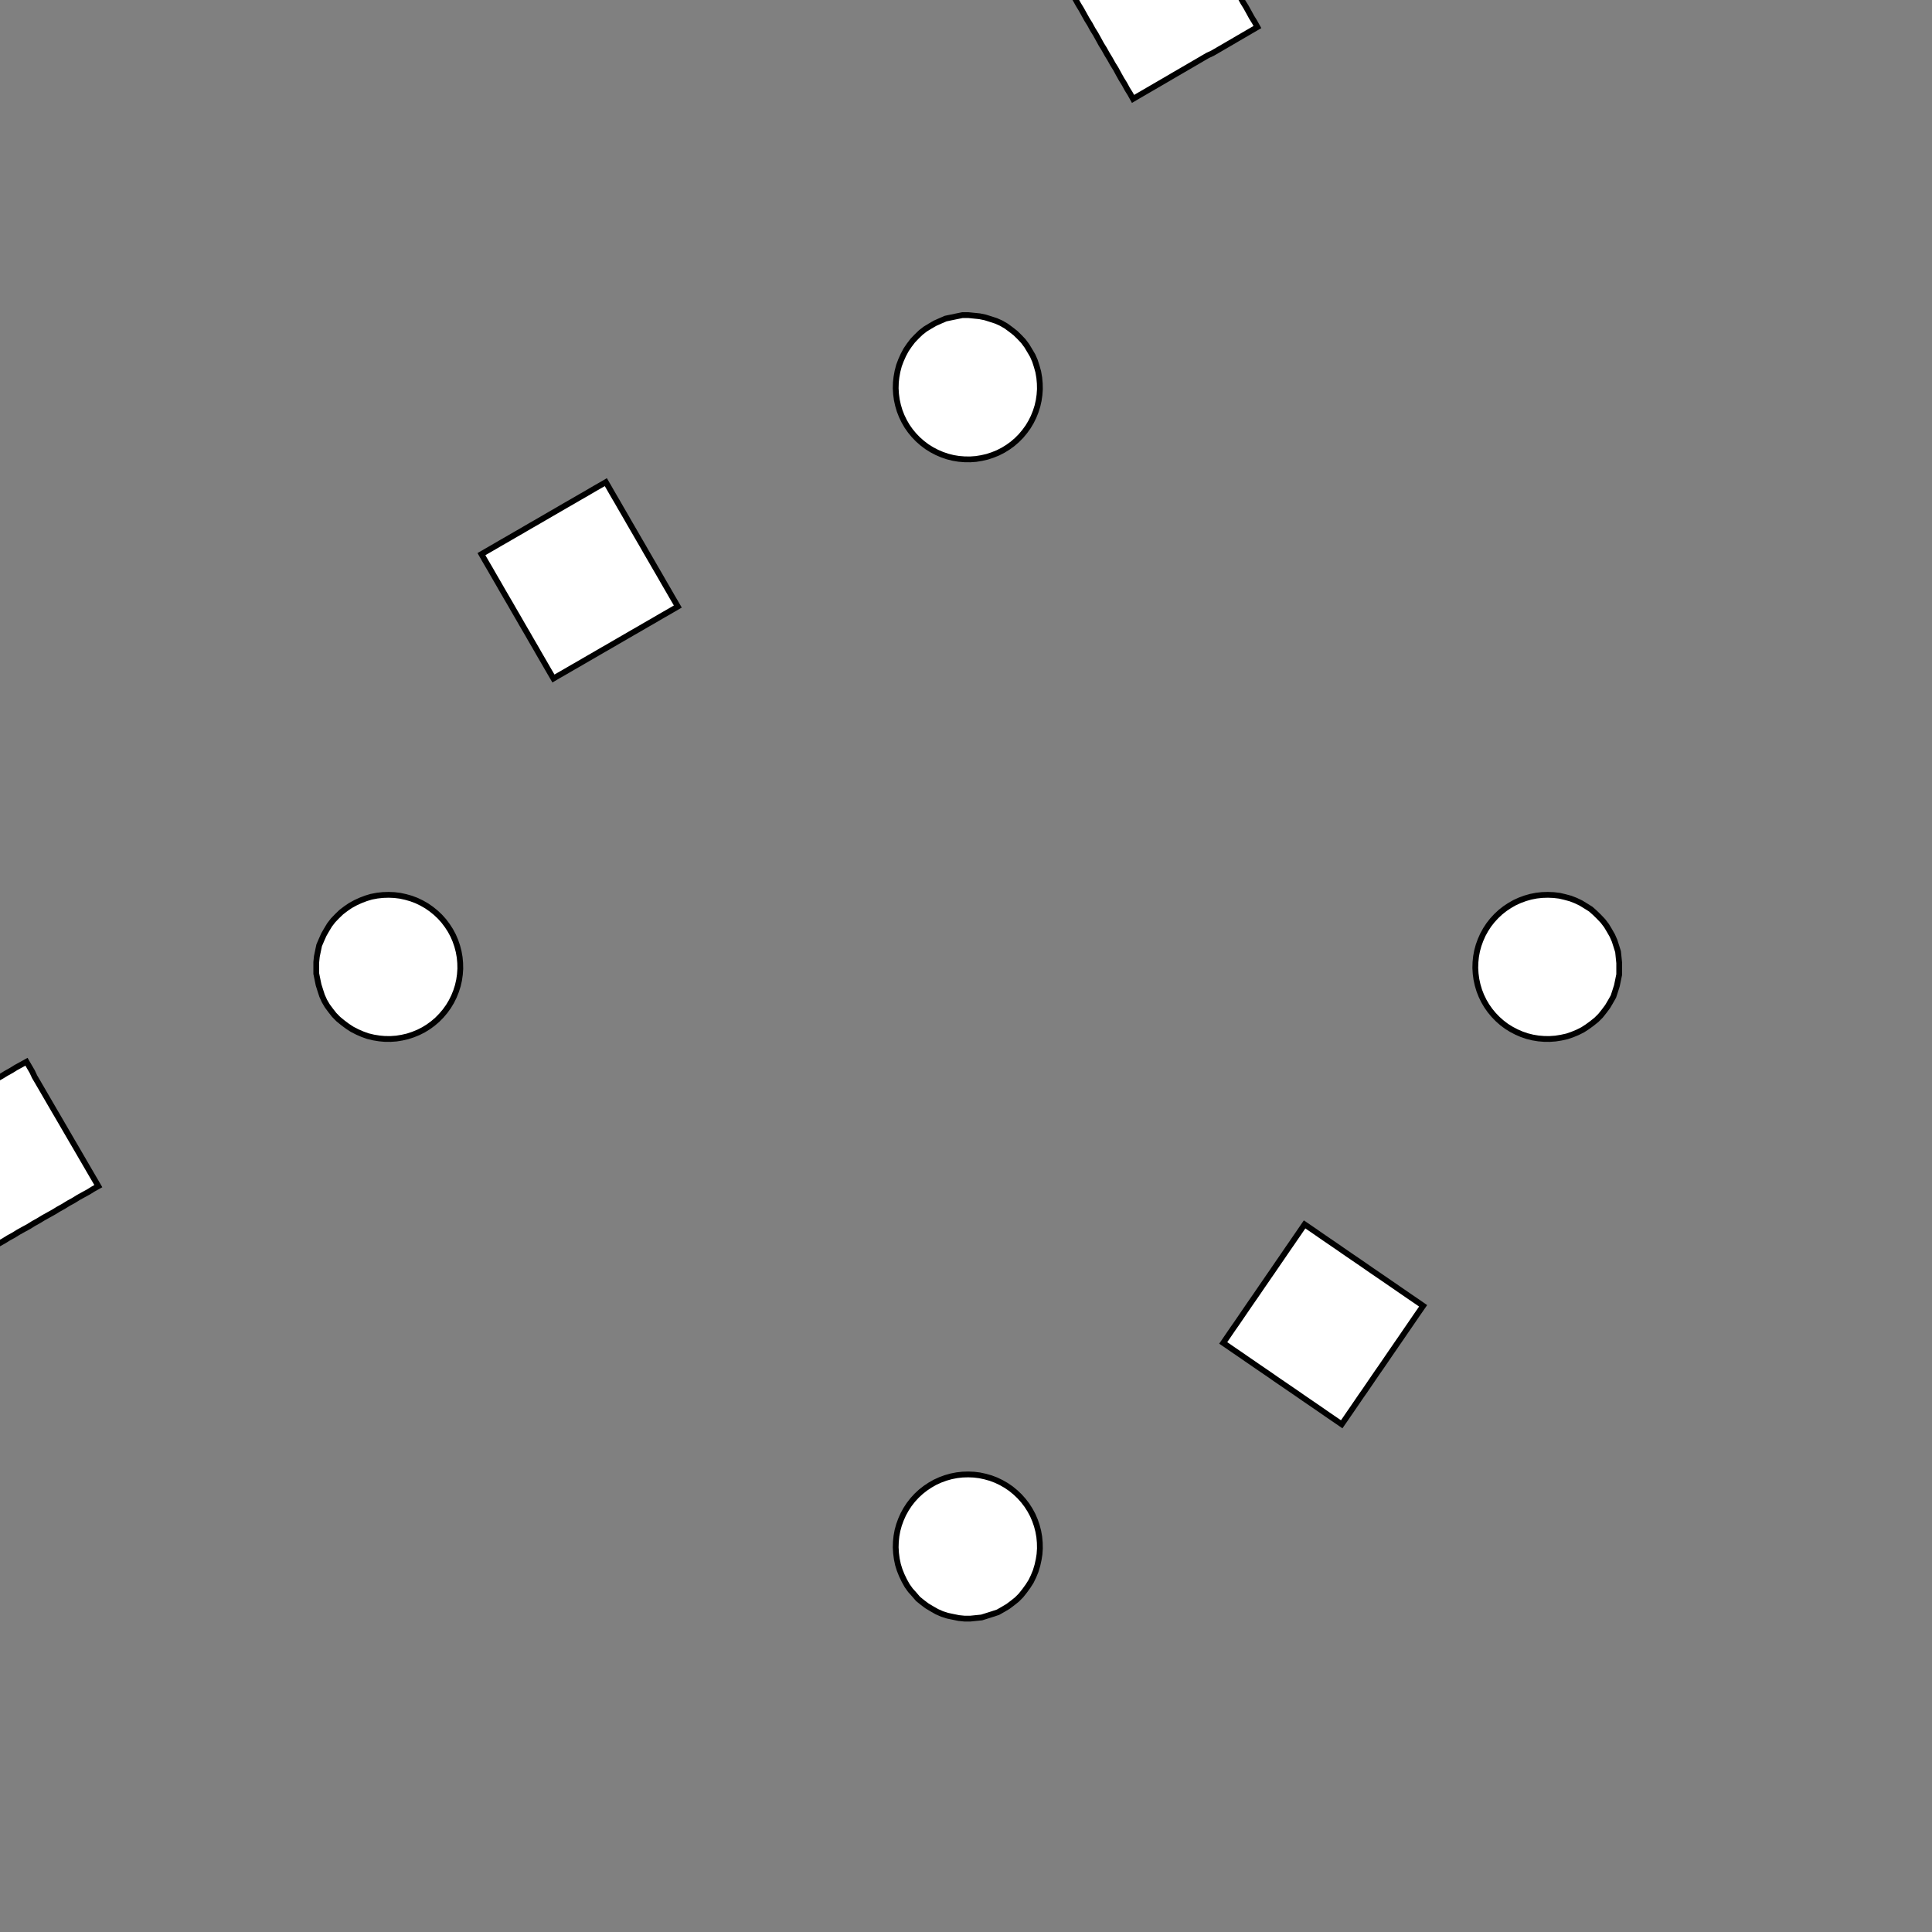 <!DOCTYPE svg>
<svg xmlns="http://www.w3.org/2000/svg" xmlns:xlink="http://www.w3.org/1999/xlink" width="1000" height="1000">
<rect width="100%" height="100%" fill="#808080" stroke="none"/>
<g transform="translate(500,500)">
<g transform="scale(3,3)">
<path stroke="rgb(0,0,0)" stroke-opacity="1" fill="rgb(255,255,255)" fill-opacity="1" d="M-588 -587.9 L-589 -587.9 L-590 -587.9 L-591 -587.9 L-592 -587.9 L-593 -587.9 L-594 -587.9 L-595 -587.9 L-596 -587.9 L-597 -588 L-598 -588 L-598.9 -588 L-599.9 -588 L-600.9 -588 L-601.9 -588 L-602.9 -588 L-603.9 -588 L-604.9 -588 L-605.9 -588 L-606.9 -588 L-607.9 -588 L-608.9 -588 L-609.8 -588 L-610.8 -588 L-611.8 -588 L-612.8 -588 L-612.8 -589 L-612.8 -590 L-612.8 -591 L-612.8 -592 L-612.8 -593 L-612.8 -594 L-612.8 -595 L-612.8 -596 L-612.8 -597 L-612.8 -598 L-612.8 -598.9 L-612.8 -599.9 L-612.8 -600.9 L-612.7 -601.9 L-612.7 -602.9 L-612.7 -603.9 L-612.7 -604.9 L-612.7 -605.9 L-612.7 -606.9 L-612.7 -607.9 L-612.7 -608.9 L-612.7 -609.9 L-612.7 -610.8 L-612.7 -611.8 L-612.7 -612.8 L-611.7 -612.8 L-610.7 -612.8 L-609.7 -612.8 L-608.7 -612.8 L-607.7 -612.8 L-606.7 -612.8 L-605.7 -612.8 L-604.8 -612.8 L-603.8 -612.8 L-602.8 -612.8 L-601.8 -612.8 L-600.8 -612.8 L-599.8 -612.8 L-598.8 -612.7 L-597.8 -612.7 L-596.8 -612.7 L-595.8 -612.7 L-594.8 -612.7 L-593.9 -612.7 L-592.9 -612.7 L-591.9 -612.7 L-590.9 -612.7 L-589.9 -612.7 L-588.9 -612.7 L-587.9 -612.7 L-587.9 -611.7 L-587.9 -610.7 L-587.9 -609.7 L-587.9 -608.7 L-587.9 -607.7 L-587.9 -606.7 L-587.9 -605.7 L-587.9 -604.8 L-588 -603.8 L-588 -602.8 L-588 -601.8 L-588 -600.8 L-588 -599.8 L-588 -598.8 L-588 -597.8 L-588 -596.8 L-588 -595.8 L-588 -594.8 L-588 -593.9 L-588 -592.9 L-588 -591.9 L-588 -590.9 L-588 -589.9 L-588 -588.9 L-588 -587.9 Z " />
<path stroke="rgb(0,0,0)" stroke-opacity="1" fill="rgb(255,255,255)" fill-opacity="1" d="M-190.5 -313.1 L-189.5 -312.4 L-188.5 -311.5 L-187.6 -310.6 L-186.8 -309.6 L-186.1 -308.5 L-185.4 -307.4 L-184.9 -306.2 L-184.4 -305 L-184 -303.8 L-183.8 -302.5 L-183.6 -301.2 L-183.6 -299.9 L-183.6 -298.6 L-183.8 -297.3 L-184 -296.1 L-184.4 -294.8 L-184.8 -293.6 L-185.3 -292.4 L-186 -291.3 L-186.7 -290.3 L-187.5 -289.2 L-188.4 -288.3 L-189.3 -287.4 L-190.3 -286.6 L-191.4 -285.9 L-192.6 -285.3 L-193.7 -284.8 L-195 -284.3 L-196.2 -284 L-197.5 -283.8 L-198.8 -283.6 L-200 -283.6 L-201.3 -283.7 L-202.6 -283.8 L-203.9 -284.1 L-205.1 -284.5 L-206.3 -285 L-207.5 -285.5 L-208.6 -286.2 L-209.6 -286.9 L-210.6 -287.7 L-211.6 -288.6 L-212.4 -289.6 L-213.2 -290.6 L-213.9 -291.7 L-214.5 -292.9 L-215 -294.1 L-215.4 -295.3 L-215.7 -296.5 L-215.9 -297.8 L-216 -299.1 L-216 -300.4 L-215.9 -301.7 L-215.7 -303 L-215.4 -304.2 L-215 -305.4 L-214.5 -306.6 L-214 -307.8 L-213.3 -308.9 L-212.5 -309.9 L-211.7 -310.9 L-210.8 -311.8 L-209.8 -312.7 L-208.7 -313.4 L-207.6 -314.1 L-206.5 -314.6 L-205.3 -315.1 L-204 -315.5 L-202.8 -315.8 L-201.5 -316 L-200.2 -316.1 L-198.9 -316 L-197.6 -315.9 L-196.4 -315.7 L-195.1 -315.4 L-193.9 -315 L-192.7 -314.4 L-191.6 -313.8 L-190.5 -313.1 Z " />
<path stroke="rgb(0,0,0)" stroke-opacity="1" fill="rgb(255,255,255)" fill-opacity="1" d="M-388 -587.9 L-389 -587.9 L-390 -587.9 L-391 -587.9 L-392 -587.9 L-393 -587.9 L-394 -587.9 L-395 -587.9 L-396 -587.9 L-397 -588 L-398 -588 L-398.9 -588 L-399.9 -588 L-400.9 -588 L-401.9 -588 L-402.9 -588 L-403.9 -588 L-404.9 -588 L-405.9 -588 L-406.9 -588 L-407.9 -588 L-408.9 -588 L-409.8 -588 L-410.8 -588 L-411.8 -588 L-412.8 -588 L-412.8 -589 L-412.8 -590 L-412.8 -591 L-412.8 -592 L-412.8 -593 L-412.8 -594 L-412.8 -595 L-412.8 -596 L-412.8 -597 L-412.8 -598 L-412.8 -598.9 L-412.8 -599.9 L-412.8 -600.9 L-412.7 -601.9 L-412.7 -602.9 L-412.7 -603.9 L-412.7 -604.9 L-412.7 -605.9 L-412.7 -606.9 L-412.7 -607.9 L-412.7 -608.9 L-412.7 -609.9 L-412.7 -610.8 L-412.7 -611.8 L-412.7 -612.8 L-411.7 -612.8 L-410.7 -612.8 L-409.7 -612.8 L-408.7 -612.8 L-407.7 -612.8 L-406.7 -612.8 L-405.7 -612.8 L-404.8 -612.8 L-403.8 -612.8 L-402.8 -612.8 L-401.8 -612.8 L-400.8 -612.8 L-399.8 -612.8 L-398.8 -612.7 L-397.8 -612.7 L-396.8 -612.7 L-395.8 -612.7 L-394.8 -612.7 L-393.9 -612.7 L-392.9 -612.7 L-391.9 -612.7 L-390.9 -612.7 L-389.9 -612.7 L-388.9 -612.7 L-387.9 -612.7 L-387.9 -611.7 L-387.9 -610.7 L-387.9 -609.7 L-387.9 -608.7 L-387.9 -607.7 L-387.9 -606.7 L-387.9 -605.7 L-387.9 -604.8 L-388 -603.8 L-388 -602.8 L-388 -601.8 L-388 -600.8 L-388 -599.8 L-388 -598.8 L-388 -597.8 L-388 -596.8 L-388 -595.8 L-388 -594.8 L-388 -593.9 L-388 -592.9 L-388 -591.9 L-388 -590.9 L-388 -589.9 L-388 -588.9 L-388 -587.9 Z " />
<path stroke="rgb(0,0,0)" stroke-opacity="1" fill="rgb(255,255,255)" fill-opacity="1" d="M1.103 -312.6 L2.111 -312.5 L3.109 -312.3 L4.089 -312 L5.044 -311.7 L5.97 -311.3 L6.86 -310.8 L7.709 -310.2 L8.51 -309.6 L9.26 -308.9 L9.953 -308.2 L10.59 -307.4 L11.15 -306.5 L11.65 -305.7 L12.08 -304.7 L12.43 -303.8 L12.71 -302.8 L12.9 -301.8 L13.02 -300.8 L13.06 -299.8 L13.01 -298.8 L12.89 -297.8 L12.69 -296.8 L12.41 -295.8 L12.05 -294.9 L11.61 -293.9 L11.11 -293.1 L10.54 -292.2 L9.901 -291.4 L9.203 -290.7 L8.449 -290 L7.644 -289.4 L6.792 -288.9 L5.899 -288.4 L4.971 -288 L4.013 -287.6 L3.031 -287.4 L2.033 -287.2 L1.023 -287.1 L0.009 -287.1 L-1.003 -287.2 L-2.007 -287.3 L-2.996 -287.5 L-3.965 -287.8 L-4.906 -288.2 L-5.815 -288.6 L-6.685 -289.2 L-7.511 -289.8 L-8.287 -290.4 L-9.009 -291.1 L-9.672 -291.9 L-10.27 -292.7 L-10.81 -293.6 L-11.27 -294.5 L-11.66 -295.4 L-11.97 -296.4 L-12.21 -297.4 L-12.37 -298.4 L-12.44 -299.4 L-12.44 -300.4 L-12.36 -301.4 L-12.19 -302.4 L-11.95 -303.4 L-11.63 -304.3 L-11.24 -305.3 L-10.77 -306.2 L-10.23 -307 L-9.623 -307.9 L-8.955 -308.6 L-8.228 -309.3 L-7.448 -310 L-6.618 -310.6 L-5.745 -311.1 L-4.834 -311.5 L-3.89 -311.9 L-2.92 -312.2 L-1.929 -312.4 L-0.924 -312.5 L0.089 -312.6 L1.103 -312.6 Z " />
<path stroke="rgb(0,0,0)" stroke-opacity="1" fill="rgb(255,255,255)" fill-opacity="1" d="M-187.2 -587.3 L-188.1 -587.3 L-189.1 -587.3 L-190.1 -587.3 L-191.1 -587.3 L-192.1 -587.3 L-193.1 -587.3 L-194.1 -587.3 L-195.1 -587.3 L-196.1 -587.3 L-197.1 -587.2 L-198.1 -587.2 L-199.1 -587.2 L-200 -587.2 L-201 -587.2 L-202 -587.2 L-203 -587.2 L-204 -587.2 L-205 -587.2 L-206 -587.2 L-207 -587.2 L-208 -587.2 L-209 -587.2 L-210 -587.2 L-211 -587.2 L-211.9 -587.2 L-211.9 -588.1 L-212 -589.1 L-212 -590.1 L-212 -591.1 L-212 -592.1 L-212 -593.1 L-212 -594.1 L-212 -595.1 L-212 -596.1 L-212 -597.1 L-212 -598.1 L-212 -599.1 L-212 -600 L-212 -601 L-212 -602 L-212 -603 L-212 -604 L-212.1 -605 L-212.1 -606 L-212.1 -607 L-212.1 -608 L-212.1 -609 L-212.1 -610 L-212.1 -610.9 L-212.1 -611.9 L-211.1 -611.9 L-210.1 -612 L-209.1 -612 L-208.1 -612 L-207.1 -612 L-206.1 -612 L-205.2 -612 L-204.2 -612 L-203.2 -612 L-202.2 -612 L-201.2 -612 L-200.2 -612 L-199.2 -612 L-198.2 -612 L-197.2 -612 L-196.2 -612 L-195.2 -612 L-194.2 -612 L-193.3 -612.1 L-192.3 -612.1 L-191.3 -612.1 L-190.3 -612.1 L-189.3 -612.1 L-188.3 -612.1 L-187.3 -612.1 L-187.3 -611.1 L-187.3 -610.1 L-187.3 -609.1 L-187.3 -608.1 L-187.3 -607.1 L-187.3 -606.1 L-187.3 -605.2 L-187.3 -604.2 L-187.3 -603.2 L-187.2 -602.2 L-187.2 -601.2 L-187.2 -600.2 L-187.2 -599.2 L-187.2 -598.2 L-187.2 -597.2 L-187.2 -596.2 L-187.2 -595.2 L-187.2 -594.2 L-187.2 -593.3 L-187.2 -592.3 L-187.2 -591.3 L-187.2 -590.3 L-187.2 -589.3 L-187.2 -588.3 L-187.2 -587.3 Z " />
<path stroke="rgb(0,0,0)" stroke-opacity="1" fill="rgb(255,255,255)" fill-opacity="1" d="M200.4 -312.3 L201.4 -312.2 L202.4 -312.1 L203.3 -311.9 L204.3 -311.6 L205.2 -311.3 L206.1 -310.9 L206.9 -310.4 L207.8 -309.8 L208.5 -309.2 L209.2 -308.5 L209.9 -307.8 L210.5 -307 L211 -306.1 L211.5 -305.3 L211.9 -304.4 L212.2 -303.4 L212.5 -302.5 L212.6 -301.5 L212.7 -300.5 L212.7 -299.5 L212.7 -298.5 L212.5 -297.6 L212.3 -296.6 L212 -295.6 L211.7 -294.7 L211.2 -293.8 L210.7 -293 L210.1 -292.2 L209.5 -291.4 L208.8 -290.7 L208 -290.1 L207.2 -289.5 L206.4 -289 L205.5 -288.5 L204.6 -288.2 L203.7 -287.9 L202.7 -287.6 L201.7 -287.5 L200.7 -287.4 L199.7 -287.4 L198.8 -287.5 L197.8 -287.7 L196.8 -287.9 L195.9 -288.2 L195 -288.6 L194.1 -289.1 L193.3 -289.6 L192.5 -290.2 L191.7 -290.8 L191 -291.6 L190.4 -292.3 L189.8 -293.1 L189.3 -294 L188.9 -294.9 L188.6 -295.8 L188.3 -296.7 L188.1 -297.7 L187.9 -298.7 L187.9 -299.7 L187.9 -300.7 L188 -301.6 L188.2 -302.6 L188.4 -303.6 L188.8 -304.5 L189.2 -305.4 L189.7 -306.3 L190.2 -307.1 L190.8 -307.9 L191.5 -308.6 L192.2 -309.3 L193 -309.9 L193.8 -310.4 L194.7 -310.9 L195.6 -311.3 L196.5 -311.7 L197.4 -311.9 L198.4 -312.1 L199.4 -312.3 L200.4 -312.3 Z " />
<path stroke="rgb(0,0,0)" stroke-opacity="1" fill="rgb(255,255,255)" fill-opacity="1" d="M17.59 -584.1 L16.6 -584 L15.61 -584 L14.62 -583.9 L13.63 -583.8 L12.64 -583.8 L11.65 -583.7 L10.67 -583.6 L9.676 -583.6 L8.687 -583.5 L7.698 -583.4 L6.709 -583.4 L5.72 -583.3 L4.731 -583.2 L3.742 -583.1 L2.753 -583.1 L1.764 -583 L0.774 -582.9 L-0.215 -582.9 L-1.204 -582.8 L-2.193 -582.7 L-3.182 -582.7 L-4.171 -582.6 L-5.16 -582.5 L-6.149 -582.5 L-7.138 -582.4 L-7.207 -583.4 L-7.275 -584.4 L-7.343 -585.4 L-7.412 -586.4 L-7.48 -587.3 L-7.548 -588.3 L-7.617 -589.3 L-7.685 -590.3 L-7.753 -591.3 L-7.822 -592.3 L-7.89 -593.3 L-7.958 -594.3 L-8.027 -595.3 L-8.095 -596.2 L-8.163 -597.2 L-8.232 -598.2 L-8.3 -599.2 L-8.368 -600.2 L-8.437 -601.2 L-8.505 -602.2 L-8.573 -603.2 L-8.642 -604.2 L-8.71 -605.1 L-8.778 -606.1 L-8.847 -607.1 L-7.857 -607.2 L-6.868 -607.3 L-5.879 -607.3 L-4.89 -607.4 L-3.901 -607.5 L-2.912 -607.5 L-1.923 -607.6 L-0.934 -607.7 L0.055 -607.7 L1.044 -607.8 L2.033 -607.9 L3.023 -607.9 L4.012 -608 L5.001 -608.1 L5.99 -608.1 L6.979 -608.2 L7.968 -608.3 L8.957 -608.4 L9.946 -608.4 L10.94 -608.5 L11.92 -608.6 L12.91 -608.6 L13.9 -608.7 L14.89 -608.8 L15.88 -608.8 L15.95 -607.8 L16.02 -606.9 L16.09 -605.9 L16.15 -604.9 L16.22 -603.9 L16.29 -602.9 L16.36 -601.9 L16.43 -600.9 L16.5 -599.9 L16.56 -598.9 L16.63 -597.9 L16.7 -597 L16.77 -596 L16.84 -595 L16.91 -594 L16.97 -593 L17.04 -592 L17.11 -591 L17.18 -590 L17.25 -589 L17.32 -588.1 L17.38 -587.1 L17.45 -586.1 L17.52 -585.1 L17.59 -584.1 Z " />
<path stroke="rgb(0,0,0)" stroke-opacity="1" fill="rgb(255,255,255)" fill-opacity="1" d="M-290.5 -213.1 L-289.5 -212.4 L-288.5 -211.5 L-287.6 -210.6 L-286.8 -209.6 L-286.1 -208.5 L-285.4 -207.4 L-284.9 -206.2 L-284.4 -205 L-284 -203.8 L-283.8 -202.5 L-283.6 -201.2 L-283.6 -199.9 L-283.6 -198.6 L-283.8 -197.3 L-284 -196.1 L-284.4 -194.8 L-284.8 -193.6 L-285.3 -192.4 L-286 -191.3 L-286.7 -190.3 L-287.5 -189.2 L-288.4 -188.3 L-289.3 -187.4 L-290.3 -186.6 L-291.4 -185.9 L-292.6 -185.3 L-293.7 -184.8 L-295 -184.3 L-296.2 -184 L-297.5 -183.8 L-298.8 -183.6 L-300 -183.6 L-301.3 -183.7 L-302.6 -183.8 L-303.9 -184.1 L-305.1 -184.5 L-306.3 -185 L-307.5 -185.5 L-308.6 -186.2 L-309.6 -186.9 L-310.6 -187.7 L-311.6 -188.6 L-312.4 -189.6 L-313.2 -190.6 L-313.9 -191.7 L-314.5 -192.9 L-315 -194.1 L-315.4 -195.3 L-315.7 -196.5 L-315.9 -197.8 L-316 -199.1 L-316 -200.4 L-315.9 -201.7 L-315.7 -203 L-315.4 -204.2 L-315 -205.4 L-314.5 -206.6 L-314 -207.8 L-313.3 -208.9 L-312.5 -209.9 L-311.7 -210.9 L-310.8 -211.8 L-309.8 -212.7 L-308.7 -213.4 L-307.6 -214.1 L-306.5 -214.6 L-305.3 -215.1 L-304 -215.5 L-302.8 -215.8 L-301.5 -216 L-300.2 -216.1 L-298.9 -216 L-297.6 -215.9 L-296.4 -215.7 L-295.1 -215.4 L-293.9 -215 L-292.7 -214.4 L-291.6 -213.8 L-290.5 -213.1 Z " />
<path stroke="rgb(0,0,0)" stroke-opacity="1" fill="rgb(255,255,255)" fill-opacity="1" d="M-488 -487.9 L-489 -487.9 L-490 -487.9 L-491 -487.9 L-492 -487.9 L-493 -487.9 L-494 -487.9 L-495 -487.9 L-496 -487.9 L-497 -488 L-498 -488 L-498.9 -488 L-499.9 -488 L-500.9 -488 L-501.9 -488 L-502.9 -488 L-503.9 -488 L-504.9 -488 L-505.9 -488 L-506.9 -488 L-507.9 -488 L-508.9 -488 L-509.8 -488 L-510.8 -488 L-511.8 -488 L-512.8 -488 L-512.8 -489 L-512.8 -490 L-512.8 -491 L-512.8 -492 L-512.8 -493 L-512.8 -494 L-512.8 -495 L-512.8 -496 L-512.8 -497 L-512.8 -498 L-512.8 -498.9 L-512.8 -499.9 L-512.8 -500.9 L-512.7 -501.9 L-512.7 -502.9 L-512.7 -503.9 L-512.7 -504.9 L-512.7 -505.9 L-512.7 -506.9 L-512.7 -507.9 L-512.7 -508.9 L-512.7 -509.9 L-512.7 -510.8 L-512.7 -511.8 L-512.7 -512.8 L-511.7 -512.8 L-510.7 -512.8 L-509.7 -512.8 L-508.7 -512.8 L-507.7 -512.8 L-506.7 -512.8 L-505.7 -512.8 L-504.8 -512.8 L-503.8 -512.8 L-502.8 -512.8 L-501.8 -512.8 L-500.8 -512.8 L-499.8 -512.8 L-498.8 -512.7 L-497.8 -512.7 L-496.8 -512.7 L-495.8 -512.7 L-494.8 -512.7 L-493.9 -512.7 L-492.9 -512.7 L-491.9 -512.7 L-490.9 -512.7 L-489.9 -512.7 L-488.9 -512.7 L-487.9 -512.7 L-487.9 -511.7 L-487.9 -510.7 L-487.9 -509.7 L-487.9 -508.7 L-487.9 -507.7 L-487.9 -506.7 L-487.9 -505.7 L-487.9 -504.8 L-488 -503.8 L-488 -502.8 L-488 -501.8 L-488 -500.8 L-488 -499.8 L-488 -498.8 L-488 -497.8 L-488 -496.8 L-488 -495.8 L-488 -494.8 L-488 -493.9 L-488 -492.9 L-488 -491.9 L-488 -490.9 L-488 -489.9 L-488 -488.9 L-488 -487.9 Z " />
<path stroke="rgb(0,0,0)" stroke-opacity="1" fill="rgb(255,255,255)" fill-opacity="1" d="M-98.9 -212.6 L-97.89 -212.5 L-96.89 -212.3 L-95.91 -212 L-94.96 -211.7 L-94.03 -211.3 L-93.14 -210.8 L-92.29 -210.2 L-91.49 -209.6 L-90.74 -208.9 L-90.05 -208.2 L-89.41 -207.4 L-88.85 -206.5 L-88.35 -205.7 L-87.92 -204.7 L-87.57 -203.8 L-87.29 -202.8 L-87.1 -201.8 L-86.98 -200.8 L-86.94 -199.8 L-86.99 -198.8 L-87.11 -197.8 L-87.31 -196.8 L-87.59 -195.8 L-87.95 -194.9 L-88.39 -193.9 L-88.89 -193.1 L-89.46 -192.2 L-90.1 -191.4 L-90.8 -190.7 L-91.55 -190 L-92.36 -189.4 L-93.21 -188.9 L-94.1 -188.4 L-95.03 -188 L-95.99 -187.6 L-96.97 -187.4 L-97.97 -187.2 L-98.98 -187.1 L-99.99 -187.1 L-101 -187.2 L-102 -187.3 L-103 -187.5 L-104 -187.8 L-104.9 -188.2 L-105.8 -188.6 L-106.7 -189.2 L-107.5 -189.8 L-108.3 -190.4 L-109 -191.1 L-109.7 -191.9 L-110.3 -192.7 L-110.8 -193.6 L-111.3 -194.5 L-111.7 -195.4 L-112 -196.4 L-112.2 -197.4 L-112.4 -198.4 L-112.4 -199.4 L-112.4 -200.4 L-112.4 -201.4 L-112.2 -202.4 L-112 -203.4 L-111.6 -204.3 L-111.2 -205.3 L-110.8 -206.2 L-110.2 -207 L-109.6 -207.9 L-109 -208.6 L-108.2 -209.3 L-107.4 -210 L-106.6 -210.6 L-105.7 -211.1 L-104.8 -211.5 L-103.9 -211.9 L-102.9 -212.2 L-101.9 -212.4 L-100.9 -212.5 L-99.91 -212.6 L-98.9 -212.6 Z " />
<path stroke="rgb(0,0,0)" stroke-opacity="1" fill="rgb(255,255,255)" fill-opacity="1" d="M-287.2 -487.3 L-288.1 -487.3 L-289.1 -487.3 L-290.1 -487.3 L-291.1 -487.3 L-292.1 -487.3 L-293.1 -487.3 L-294.1 -487.3 L-295.1 -487.3 L-296.1 -487.3 L-297.1 -487.2 L-298.1 -487.2 L-299.1 -487.2 L-300 -487.2 L-301 -487.2 L-302 -487.2 L-303 -487.2 L-304 -487.2 L-305 -487.2 L-306 -487.2 L-307 -487.2 L-308 -487.2 L-309 -487.2 L-310 -487.2 L-311 -487.2 L-311.9 -487.2 L-311.9 -488.1 L-312 -489.1 L-312 -490.1 L-312 -491.1 L-312 -492.1 L-312 -493.1 L-312 -494.1 L-312 -495.1 L-312 -496.1 L-312 -497.1 L-312 -498.1 L-312 -499.1 L-312 -500 L-312 -501 L-312 -502 L-312 -503 L-312 -504 L-312.1 -505 L-312.1 -506 L-312.1 -507 L-312.1 -508 L-312.1 -509 L-312.1 -510 L-312.1 -510.9 L-312.1 -511.9 L-311.1 -511.9 L-310.1 -512 L-309.1 -512 L-308.1 -512 L-307.1 -512 L-306.1 -512 L-305.2 -512 L-304.2 -512 L-303.2 -512 L-302.2 -512 L-301.2 -512 L-300.2 -512 L-299.2 -512 L-298.2 -512 L-297.2 -512 L-296.2 -512 L-295.2 -512 L-294.2 -512 L-293.3 -512.1 L-292.3 -512.1 L-291.3 -512.1 L-290.3 -512.1 L-289.3 -512.1 L-288.3 -512.1 L-287.3 -512.1 L-287.3 -511.1 L-287.3 -510.1 L-287.3 -509.1 L-287.3 -508.1 L-287.3 -507.1 L-287.3 -506.1 L-287.3 -505.2 L-287.3 -504.2 L-287.3 -503.2 L-287.2 -502.2 L-287.2 -501.2 L-287.2 -500.2 L-287.2 -499.2 L-287.2 -498.2 L-287.2 -497.2 L-287.2 -496.2 L-287.2 -495.2 L-287.2 -494.2 L-287.2 -493.3 L-287.2 -492.3 L-287.2 -491.3 L-287.2 -490.3 L-287.2 -489.3 L-287.2 -488.3 L-287.2 -487.3 Z " />
<path stroke="rgb(0,0,0)" stroke-opacity="1" fill="rgb(255,255,255)" fill-opacity="1" d="M100.4 -212.3 L101.4 -212.2 L102.4 -212.1 L103.3 -211.9 L104.3 -211.6 L105.2 -211.3 L106.1 -210.9 L106.9 -210.4 L107.8 -209.8 L108.5 -209.2 L109.2 -208.5 L109.9 -207.8 L110.5 -207 L111 -206.1 L111.5 -205.3 L111.9 -204.4 L112.2 -203.4 L112.5 -202.5 L112.6 -201.5 L112.7 -200.5 L112.7 -199.5 L112.7 -198.5 L112.5 -197.6 L112.3 -196.6 L112 -195.6 L111.7 -194.7 L111.2 -193.8 L110.7 -193 L110.1 -192.2 L109.5 -191.4 L108.8 -190.7 L108 -190.1 L107.2 -189.5 L106.4 -189 L105.5 -188.5 L104.6 -188.2 L103.7 -187.9 L102.7 -187.6 L101.7 -187.5 L100.7 -187.4 L99.74 -187.4 L98.76 -187.5 L97.78 -187.7 L96.82 -187.9 L95.88 -188.2 L94.98 -188.6 L94.1 -189.1 L93.26 -189.6 L92.47 -190.2 L91.73 -190.8 L91.04 -191.6 L90.41 -192.3 L89.84 -193.1 L89.34 -194 L88.91 -194.9 L88.55 -195.8 L88.27 -196.7 L88.06 -197.7 L87.93 -198.7 L87.87 -199.7 L87.9 -200.7 L88 -201.6 L88.18 -202.6 L88.44 -203.6 L88.78 -204.5 L89.18 -205.4 L89.66 -206.3 L90.2 -207.1 L90.81 -207.9 L91.48 -208.6 L92.2 -209.3 L92.98 -209.9 L93.8 -210.4 L94.66 -210.9 L95.56 -211.3 L96.49 -211.7 L97.44 -211.9 L98.41 -212.1 L99.4 -212.3 L100.4 -212.3 Z " />
<path stroke="rgb(0,0,0)" stroke-opacity="1" fill="rgb(255,255,255)" fill-opacity="1" d="M-82.41 -484.1 L-83.4 -484 L-84.39 -484 L-85.38 -483.9 L-86.37 -483.8 L-87.36 -483.8 L-88.35 -483.7 L-89.33 -483.6 L-90.32 -483.6 L-91.31 -483.5 L-92.3 -483.4 L-93.29 -483.4 L-94.28 -483.3 L-95.27 -483.2 L-96.26 -483.1 L-97.25 -483.1 L-98.24 -483 L-99.23 -482.9 L-100.2 -482.9 L-101.2 -482.8 L-102.2 -482.7 L-103.2 -482.7 L-104.2 -482.6 L-105.2 -482.5 L-106.1 -482.5 L-107.1 -482.4 L-107.2 -483.4 L-107.3 -484.4 L-107.3 -485.4 L-107.4 -486.4 L-107.5 -487.3 L-107.5 -488.3 L-107.6 -489.3 L-107.7 -490.3 L-107.8 -491.3 L-107.8 -492.3 L-107.9 -493.3 L-108 -494.3 L-108 -495.3 L-108.1 -496.2 L-108.2 -497.2 L-108.2 -498.2 L-108.3 -499.2 L-108.4 -500.2 L-108.4 -501.2 L-108.5 -502.2 L-108.6 -503.2 L-108.6 -504.2 L-108.7 -505.1 L-108.8 -506.1 L-108.8 -507.1 L-107.9 -507.2 L-106.9 -507.3 L-105.9 -507.3 L-104.9 -507.4 L-103.9 -507.5 L-102.9 -507.5 L-101.9 -507.6 L-100.9 -507.7 L-99.94 -507.7 L-98.96 -507.8 L-97.97 -507.9 L-96.98 -507.9 L-95.99 -508 L-95 -508.1 L-94.01 -508.1 L-93.02 -508.2 L-92.03 -508.3 L-91.04 -508.4 L-90.05 -508.4 L-89.06 -508.5 L-88.08 -508.6 L-87.09 -508.6 L-86.1 -508.7 L-85.11 -508.8 L-84.12 -508.8 L-84.05 -507.8 L-83.98 -506.9 L-83.91 -505.9 L-83.85 -504.9 L-83.78 -503.9 L-83.71 -502.9 L-83.64 -501.9 L-83.57 -500.9 L-83.5 -499.9 L-83.44 -498.9 L-83.37 -497.9 L-83.3 -497 L-83.23 -496 L-83.16 -495 L-83.09 -494 L-83.03 -493 L-82.96 -492 L-82.89 -491 L-82.82 -490 L-82.75 -489 L-82.68 -488.1 L-82.62 -487.1 L-82.55 -486.1 L-82.48 -485.1 L-82.41 -484.1 Z " />
<path stroke="rgb(0,0,0)" stroke-opacity="1" fill="rgb(255,255,255)" fill-opacity="1" d="M300.4 -212.3 L301.4 -212.2 L302.4 -212.1 L303.3 -211.9 L304.3 -211.6 L305.2 -211.3 L306.1 -210.9 L306.9 -210.4 L307.8 -209.8 L308.5 -209.2 L309.2 -208.5 L309.9 -207.8 L310.5 -207 L311 -206.1 L311.5 -205.3 L311.9 -204.4 L312.2 -203.4 L312.5 -202.5 L312.6 -201.5 L312.7 -200.5 L312.7 -199.5 L312.7 -198.5 L312.5 -197.6 L312.3 -196.6 L312 -195.6 L311.7 -194.7 L311.2 -193.8 L310.7 -193 L310.1 -192.2 L309.5 -191.4 L308.8 -190.7 L308 -190.1 L307.2 -189.5 L306.4 -189 L305.5 -188.5 L304.6 -188.2 L303.7 -187.9 L302.7 -187.6 L301.7 -187.5 L300.7 -187.4 L299.7 -187.4 L298.8 -187.5 L297.8 -187.7 L296.8 -187.9 L295.9 -188.2 L295 -188.6 L294.1 -189.1 L293.3 -189.6 L292.5 -190.2 L291.7 -190.8 L291 -191.6 L290.4 -192.3 L289.8 -193.1 L289.3 -194 L288.9 -194.9 L288.6 -195.8 L288.3 -196.7 L288.1 -197.7 L287.9 -198.7 L287.9 -199.7 L287.9 -200.7 L288 -201.6 L288.2 -202.6 L288.4 -203.6 L288.8 -204.5 L289.2 -205.4 L289.7 -206.3 L290.2 -207.1 L290.8 -207.9 L291.5 -208.6 L292.2 -209.3 L293 -209.9 L293.8 -210.4 L294.7 -210.9 L295.6 -211.3 L296.5 -211.7 L297.4 -211.9 L298.4 -212.1 L299.4 -212.3 L300.4 -212.3 Z " />
<path stroke="rgb(0,0,0)" stroke-opacity="1" fill="rgb(255,255,255)" fill-opacity="1" d="M-588 -387.9 L-589 -387.9 L-590 -387.9 L-591 -387.9 L-592 -387.9 L-593 -387.9 L-594 -387.9 L-595 -387.9 L-596 -387.9 L-597 -388 L-598 -388 L-598.9 -388 L-599.9 -388 L-600.9 -388 L-601.9 -388 L-602.9 -388 L-603.9 -388 L-604.9 -388 L-605.9 -388 L-606.9 -388 L-607.9 -388 L-608.9 -388 L-609.8 -388 L-610.8 -388 L-611.8 -388 L-612.8 -388 L-612.8 -389 L-612.8 -390 L-612.8 -391 L-612.8 -392 L-612.8 -393 L-612.8 -394 L-612.8 -395 L-612.8 -396 L-612.8 -397 L-612.8 -398 L-612.8 -398.9 L-612.8 -399.9 L-612.8 -400.9 L-612.7 -401.9 L-612.7 -402.9 L-612.7 -403.9 L-612.7 -404.9 L-612.7 -405.9 L-612.7 -406.9 L-612.7 -407.9 L-612.7 -408.9 L-612.7 -409.9 L-612.7 -410.8 L-612.7 -411.8 L-612.7 -412.8 L-611.7 -412.8 L-610.7 -412.8 L-609.7 -412.8 L-608.7 -412.8 L-607.7 -412.8 L-606.7 -412.8 L-605.7 -412.8 L-604.8 -412.8 L-603.8 -412.8 L-602.8 -412.8 L-601.8 -412.8 L-600.8 -412.8 L-599.8 -412.8 L-598.8 -412.7 L-597.8 -412.7 L-596.8 -412.7 L-595.8 -412.7 L-594.8 -412.7 L-593.9 -412.7 L-592.9 -412.7 L-591.9 -412.7 L-590.9 -412.7 L-589.9 -412.7 L-588.9 -412.7 L-587.9 -412.7 L-587.9 -411.7 L-587.9 -410.7 L-587.9 -409.7 L-587.9 -408.7 L-587.9 -407.7 L-587.9 -406.7 L-587.9 -405.7 L-587.9 -404.8 L-588 -403.8 L-588 -402.8 L-588 -401.8 L-588 -400.8 L-588 -399.8 L-588 -398.8 L-588 -397.8 L-588 -396.8 L-588 -395.8 L-588 -394.8 L-588 -393.9 L-588 -392.9 L-588 -391.9 L-588 -390.9 L-588 -389.9 L-588 -388.9 L-588 -387.9 Z " />
<path stroke="rgb(0,0,0)" stroke-opacity="1" fill="rgb(255,255,255)" fill-opacity="1" d="M-198.9 -112.6 L-197.9 -112.5 L-196.9 -112.3 L-195.9 -112 L-195 -111.7 L-194 -111.3 L-193.1 -110.8 L-192.3 -110.2 L-191.5 -109.6 L-190.7 -108.9 L-190 -108.2 L-189.4 -107.4 L-188.8 -106.5 L-188.3 -105.7 L-187.9 -104.7 L-187.6 -103.8 L-187.3 -102.8 L-187.1 -101.8 L-187 -100.8 L-186.9 -99.8 L-187 -98.79 L-187.1 -97.78 L-187.3 -96.79 L-187.6 -95.81 L-188 -94.86 L-188.4 -93.95 L-188.9 -93.07 L-189.5 -92.23 L-190.1 -91.44 L-190.8 -90.7 L-191.6 -90.03 L-192.4 -89.41 L-193.2 -88.86 L-194.1 -88.38 L-195 -87.97 L-196 -87.64 L-197 -87.38 L-198 -87.2 L-199 -87.11 L-200 -87.09 L-201 -87.15 L-202 -87.3 L-203 -87.52 L-204 -87.82 L-204.9 -88.2 L-205.8 -88.65 L-206.7 -89.17 L-207.5 -89.76 L-208.3 -90.41 L-209 -91.12 L-209.7 -91.89 L-210.3 -92.71 L-210.8 -93.57 L-211.3 -94.47 L-211.7 -95.41 L-212 -96.37 L-212.2 -97.36 L-212.4 -98.36 L-212.4 -99.37 L-212.4 -100.4 L-212.4 -101.4 L-212.2 -102.4 L-212 -103.4 L-211.6 -104.3 L-211.2 -105.3 L-210.8 -106.2 L-210.2 -107 L-209.6 -107.9 L-209 -108.6 L-208.2 -109.3 L-207.4 -110 L-206.6 -110.6 L-205.7 -111.1 L-204.8 -111.5 L-203.9 -111.9 L-202.9 -112.2 L-201.9 -112.4 L-200.9 -112.5 L-199.9 -112.6 L-198.9 -112.6 Z " />
<path stroke="rgb(0,0,0)" stroke-opacity="1" fill="rgb(255,255,255)" fill-opacity="1" d="M-387.2 -387.3 L-388.1 -387.3 L-389.1 -387.3 L-390.1 -387.3 L-391.1 -387.3 L-392.1 -387.3 L-393.1 -387.3 L-394.1 -387.3 L-395.1 -387.3 L-396.1 -387.3 L-397.1 -387.2 L-398.1 -387.2 L-399.1 -387.2 L-400 -387.2 L-401 -387.2 L-402 -387.2 L-403 -387.2 L-404 -387.2 L-405 -387.2 L-406 -387.2 L-407 -387.2 L-408 -387.2 L-409 -387.2 L-410 -387.2 L-411 -387.2 L-411.9 -387.2 L-411.9 -388.1 L-412 -389.1 L-412 -390.1 L-412 -391.1 L-412 -392.1 L-412 -393.1 L-412 -394.1 L-412 -395.1 L-412 -396.1 L-412 -397.1 L-412 -398.1 L-412 -399.1 L-412 -400 L-412 -401 L-412 -402 L-412 -403 L-412 -404 L-412.1 -405 L-412.1 -406 L-412.1 -407 L-412.1 -408 L-412.1 -409 L-412.1 -410 L-412.1 -410.9 L-412.1 -411.9 L-411.1 -411.9 L-410.1 -412 L-409.1 -412 L-408.1 -412 L-407.1 -412 L-406.1 -412 L-405.2 -412 L-404.2 -412 L-403.2 -412 L-402.2 -412 L-401.2 -412 L-400.2 -412 L-399.2 -412 L-398.2 -412 L-397.2 -412 L-396.2 -412 L-395.2 -412 L-394.2 -412 L-393.3 -412.1 L-392.3 -412.1 L-391.3 -412.1 L-390.3 -412.1 L-389.3 -412.1 L-388.3 -412.1 L-387.3 -412.1 L-387.3 -411.1 L-387.3 -410.1 L-387.3 -409.1 L-387.3 -408.1 L-387.3 -407.1 L-387.3 -406.1 L-387.3 -405.2 L-387.3 -404.2 L-387.3 -403.2 L-387.2 -402.2 L-387.2 -401.2 L-387.2 -400.2 L-387.2 -399.2 L-387.2 -398.2 L-387.2 -397.2 L-387.2 -396.2 L-387.2 -395.2 L-387.2 -394.2 L-387.2 -393.3 L-387.2 -392.3 L-387.2 -391.3 L-387.2 -390.3 L-387.2 -389.3 L-387.2 -388.3 L-387.2 -387.3 Z " />
<path stroke="rgb(0,0,0)" stroke-opacity="1" fill="rgb(255,255,255)" fill-opacity="1" d="M0.385 -112.3 L1.373 -112.2 L2.355 -112.1 L3.323 -111.9 L4.273 -111.6 L5.197 -111.3 L6.091 -110.9 L6.948 -110.4 L7.763 -109.8 L8.53 -109.2 L9.246 -108.5 L9.906 -107.8 L10.5 -107 L11.04 -106.1 L11.51 -105.3 L11.9 -104.4 L12.22 -103.4 L12.47 -102.5 L12.64 -101.5 L12.73 -100.5 L12.75 -99.52 L12.68 -98.54 L12.54 -97.56 L12.32 -96.59 L12.02 -95.65 L11.65 -94.73 L11.21 -93.85 L10.7 -93 L10.12 -92.2 L9.485 -91.44 L8.788 -90.74 L8.038 -90.09 L7.239 -89.51 L6.396 -88.99 L5.515 -88.54 L4.601 -88.17 L3.659 -87.86 L2.697 -87.64 L1.719 -87.48 L0.733 -87.41 L-0.257 -87.42 L-1.242 -87.5 L-2.218 -87.66 L-3.177 -87.9 L-4.115 -88.22 L-5.025 -88.61 L-5.901 -89.07 L-6.737 -89.59 L-7.53 -90.19 L-8.272 -90.84 L-8.96 -91.55 L-9.59 -92.31 L-10.16 -93.12 L-10.66 -93.98 L-11.09 -94.87 L-11.45 -95.79 L-11.73 -96.74 L-11.94 -97.7 L-12.07 -98.68 L-12.13 -99.67 L-12.1 -100.7 L-12 -101.6 L-11.82 -102.6 L-11.56 -103.6 L-11.22 -104.5 L-10.82 -105.4 L-10.34 -106.3 L-9.796 -107.1 L-9.188 -107.9 L-8.52 -108.6 L-7.796 -109.3 L-7.021 -109.9 L-6.199 -110.4 L-5.337 -110.9 L-4.438 -111.3 L-3.51 -111.7 L-2.557 -111.9 L-1.586 -112.1 L-0.603 -112.3 L0.385 -112.3 Z " />
<path stroke="rgb(0,0,0)" stroke-opacity="1" fill="rgb(255,255,255)" fill-opacity="1" d="M-182.4 -384.1 L-183.4 -384 L-184.4 -384 L-185.4 -383.9 L-186.4 -383.8 L-187.4 -383.8 L-188.3 -383.7 L-189.3 -383.6 L-190.3 -383.6 L-191.3 -383.5 L-192.3 -383.4 L-193.3 -383.4 L-194.3 -383.3 L-195.3 -383.2 L-196.3 -383.1 L-197.2 -383.1 L-198.2 -383 L-199.2 -382.9 L-200.2 -382.9 L-201.2 -382.8 L-202.2 -382.7 L-203.2 -382.7 L-204.2 -382.6 L-205.2 -382.5 L-206.1 -382.5 L-207.1 -382.4 L-207.2 -383.4 L-207.3 -384.4 L-207.3 -385.4 L-207.4 -386.4 L-207.5 -387.3 L-207.5 -388.3 L-207.6 -389.3 L-207.7 -390.3 L-207.8 -391.3 L-207.8 -392.3 L-207.9 -393.3 L-208 -394.3 L-208 -395.3 L-208.1 -396.2 L-208.2 -397.2 L-208.2 -398.2 L-208.3 -399.2 L-208.4 -400.2 L-208.4 -401.2 L-208.5 -402.2 L-208.6 -403.2 L-208.6 -404.2 L-208.7 -405.1 L-208.8 -406.1 L-208.8 -407.1 L-207.9 -407.2 L-206.9 -407.3 L-205.9 -407.3 L-204.9 -407.4 L-203.9 -407.5 L-202.9 -407.5 L-201.9 -407.6 L-200.9 -407.7 L-199.9 -407.7 L-199 -407.8 L-198 -407.9 L-197 -407.9 L-196 -408 L-195 -408.1 L-194 -408.1 L-193 -408.2 L-192 -408.3 L-191 -408.4 L-190.1 -408.4 L-189.1 -408.5 L-188.1 -408.6 L-187.1 -408.6 L-186.1 -408.7 L-185.1 -408.8 L-184.1 -408.8 L-184.1 -407.8 L-184 -406.9 L-183.9 -405.9 L-183.8 -404.9 L-183.8 -403.9 L-183.7 -402.9 L-183.6 -401.9 L-183.6 -400.9 L-183.5 -399.9 L-183.4 -398.9 L-183.4 -397.9 L-183.3 -397 L-183.2 -396 L-183.2 -395 L-183.1 -394 L-183 -393 L-183 -392 L-182.9 -391 L-182.8 -390 L-182.8 -389 L-182.7 -388.1 L-182.6 -387.1 L-182.5 -386.1 L-182.5 -385.1 L-182.4 -384.1 Z " />
<path stroke="rgb(0,0,0)" stroke-opacity="1" fill="rgb(255,255,255)" fill-opacity="1" d="M200.4 -112.3 L201.4 -112.2 L202.4 -112.1 L203.3 -111.9 L204.3 -111.6 L205.2 -111.3 L206.1 -110.9 L206.9 -110.4 L207.8 -109.8 L208.5 -109.2 L209.2 -108.5 L209.9 -107.8 L210.5 -107 L211 -106.1 L211.5 -105.3 L211.9 -104.4 L212.2 -103.4 L212.5 -102.5 L212.6 -101.5 L212.7 -100.5 L212.7 -99.52 L212.7 -98.54 L212.5 -97.56 L212.3 -96.59 L212 -95.65 L211.7 -94.73 L211.2 -93.85 L210.7 -93 L210.1 -92.2 L209.5 -91.44 L208.8 -90.74 L208 -90.09 L207.2 -89.51 L206.4 -88.99 L205.5 -88.54 L204.6 -88.17 L203.7 -87.86 L202.7 -87.64 L201.7 -87.48 L200.7 -87.41 L199.7 -87.42 L198.8 -87.5 L197.8 -87.66 L196.8 -87.9 L195.9 -88.22 L195 -88.61 L194.1 -89.07 L193.3 -89.59 L192.5 -90.19 L191.7 -90.84 L191 -91.55 L190.4 -92.31 L189.8 -93.12 L189.3 -93.98 L188.9 -94.87 L188.6 -95.79 L188.3 -96.74 L188.1 -97.7 L187.9 -98.68 L187.9 -99.67 L187.9 -100.7 L188 -101.6 L188.2 -102.6 L188.4 -103.6 L188.8 -104.5 L189.2 -105.4 L189.7 -106.3 L190.2 -107.1 L190.8 -107.9 L191.5 -108.6 L192.2 -109.3 L193 -109.9 L193.8 -110.4 L194.7 -110.9 L195.6 -111.3 L196.5 -111.7 L197.4 -111.9 L198.4 -112.1 L199.4 -112.3 L200.4 -112.3 Z " />
<path stroke="rgb(0,0,0)" stroke-opacity="1" fill="rgb(255,255,255)" fill-opacity="1" d="M29.29 -376.2 L28.33 -376 L27.36 -375.8 L26.39 -375.6 L25.43 -375.3 L24.46 -375.1 L23.5 -374.9 L22.53 -374.7 L21.56 -374.4 L20.6 -374.2 L19.63 -374 L18.66 -373.8 L17.7 -373.6 L16.73 -373.3 L15.77 -373.1 L14.8 -372.9 L13.83 -372.7 L12.87 -372.4 L11.9 -372.2 L10.94 -372 L9.97 -371.8 L9.004 -371.5 L8.038 -371.3 L7.072 -371.1 L6.105 -370.9 L5.139 -370.7 L4.916 -371.6 L4.693 -372.6 L4.469 -373.6 L4.246 -374.5 L4.023 -375.5 L3.8 -376.4 L3.576 -377.4 L3.353 -378.4 L3.13 -379.3 L2.906 -380.3 L2.683 -381.3 L2.46 -382.2 L2.236 -383.2 L2.013 -384.2 L1.79 -385.1 L1.567 -386.1 L1.343 -387.1 L1.12 -388 L0.897 -389 L0.673 -390 L0.45 -390.9 L0.227 -391.9 L0.003 -392.9 L-0.22 -393.8 L-0.443 -394.8 L0.523 -395 L1.489 -395.3 L2.455 -395.5 L3.421 -395.7 L4.387 -395.9 L5.353 -396.1 L6.32 -396.4 L7.286 -396.6 L8.252 -396.8 L9.218 -397 L10.18 -397.3 L11.15 -397.5 L12.12 -397.7 L13.08 -397.9 L14.05 -398.2 L15.01 -398.4 L15.98 -398.6 L16.95 -398.8 L17.91 -399 L18.88 -399.3 L19.85 -399.5 L20.81 -399.7 L21.78 -399.9 L22.74 -400.2 L23.71 -400.4 L23.93 -399.4 L24.16 -398.5 L24.38 -397.5 L24.6 -396.5 L24.83 -395.6 L25.05 -394.6 L25.27 -393.6 L25.5 -392.7 L25.72 -391.7 L25.94 -390.7 L26.17 -389.8 L26.39 -388.8 L26.61 -387.8 L26.84 -386.9 L27.06 -385.9 L27.28 -384.9 L27.51 -384 L27.73 -383 L27.95 -382 L28.18 -381.1 L28.4 -380.1 L28.62 -379.1 L28.85 -378.2 L29.07 -377.2 L29.29 -376.2 Z " />
<path stroke="rgb(0,0,0)" stroke-opacity="1" fill="rgb(255,255,255)" fill-opacity="1" d="M-298.9 -12.57 L-297.9 -12.47 L-296.9 -12.28 L-295.9 -12.02 L-295 -11.68 L-294 -11.27 L-293.1 -10.78 L-292.3 -10.23 L-291.5 -9.605 L-290.7 -8.922 L-290 -8.181 L-289.4 -7.388 L-288.8 -6.547 L-288.3 -5.664 L-287.9 -4.744 L-287.6 -3.793 L-287.3 -2.817 L-287.1 -1.822 L-287 -0.815 L-286.9 0.199 L-287 1.212 L-287.1 2.219 L-287.3 3.212 L-287.6 4.187 L-288 5.136 L-288.4 6.053 L-288.9 6.933 L-289.5 7.77 L-290.1 8.56 L-290.8 9.296 L-291.6 9.974 L-292.4 10.59 L-293.2 11.14 L-294.1 11.62 L-295 12.03 L-296 12.36 L-297 12.62 L-298 12.8 L-299 12.89 L-300 12.91 L-301 12.85 L-302 12.7 L-303 12.48 L-304 12.18 L-304.9 11.8 L-305.8 11.35 L-306.7 10.83 L-307.5 10.24 L-308.3 9.589 L-309 8.877 L-309.7 8.109 L-310.3 7.292 L-310.8 6.429 L-311.3 5.527 L-311.7 4.59 L-312 3.626 L-312.2 2.64 L-312.4 1.638 L-312.4 0.626 L-312.4 -0.388 L-312.4 -1.398 L-312.2 -2.399 L-312 -3.384 L-311.6 -4.346 L-311.2 -5.28 L-310.8 -6.18 L-310.2 -7.039 L-309.6 -7.853 L-309 -8.616 L-308.2 -9.324 L-307.4 -9.972 L-306.6 -10.56 L-305.7 -11.07 L-304.8 -11.52 L-303.9 -11.89 L-302.9 -12.18 L-301.9 -12.4 L-300.9 -12.54 L-299.9 -12.59 L-298.9 -12.57 Z " />
<path stroke="rgb(0,0,0)" stroke-opacity="1" fill="rgb(255,255,255)" fill-opacity="1" d="M-487.2 -287.3 L-488.1 -287.3 L-489.1 -287.3 L-490.1 -287.3 L-491.1 -287.3 L-492.1 -287.3 L-493.1 -287.3 L-494.1 -287.3 L-495.1 -287.3 L-496.1 -287.3 L-497.1 -287.2 L-498.1 -287.2 L-499.1 -287.2 L-500 -287.2 L-501 -287.2 L-502 -287.2 L-503 -287.2 L-504 -287.2 L-505 -287.2 L-506 -287.2 L-507 -287.2 L-508 -287.2 L-509 -287.2 L-510 -287.2 L-511 -287.2 L-511.9 -287.2 L-511.9 -288.1 L-512 -289.1 L-512 -290.1 L-512 -291.1 L-512 -292.1 L-512 -293.1 L-512 -294.1 L-512 -295.1 L-512 -296.1 L-512 -297.1 L-512 -298.1 L-512 -299.1 L-512 -300 L-512 -301 L-512 -302 L-512 -303 L-512 -304 L-512.1 -305 L-512.1 -306 L-512.1 -307 L-512.1 -308 L-512.1 -309 L-512.1 -310 L-512.1 -310.9 L-512.1 -311.9 L-511.1 -311.9 L-510.1 -312 L-509.1 -312 L-508.1 -312 L-507.1 -312 L-506.1 -312 L-505.2 -312 L-504.2 -312 L-503.2 -312 L-502.2 -312 L-501.2 -312 L-500.2 -312 L-499.2 -312 L-498.2 -312 L-497.2 -312 L-496.2 -312 L-495.2 -312 L-494.2 -312 L-493.3 -312.1 L-492.3 -312.1 L-491.3 -312.1 L-490.3 -312.1 L-489.3 -312.1 L-488.3 -312.1 L-487.3 -312.1 L-487.3 -311.1 L-487.3 -310.1 L-487.3 -309.1 L-487.3 -308.1 L-487.3 -307.1 L-487.3 -306.1 L-487.3 -305.2 L-487.3 -304.2 L-487.3 -303.2 L-487.2 -302.2 L-487.2 -301.2 L-487.2 -300.2 L-487.2 -299.2 L-487.2 -298.2 L-487.2 -297.2 L-487.2 -296.2 L-487.2 -295.2 L-487.2 -294.2 L-487.2 -293.3 L-487.2 -292.3 L-487.2 -291.3 L-487.2 -290.3 L-487.2 -289.3 L-487.2 -288.3 L-487.2 -287.3 Z " />
<path stroke="rgb(0,0,0)" stroke-opacity="1" fill="rgb(255,255,255)" fill-opacity="1" d="M-99.61 -12.28 L-98.63 -12.24 L-97.65 -12.12 L-96.68 -11.91 L-95.73 -11.64 L-94.8 -11.29 L-93.91 -10.86 L-93.05 -10.37 L-92.24 -9.806 L-91.47 -9.183 L-90.75 -8.5 L-90.09 -7.763 L-89.5 -6.976 L-88.96 -6.143 L-88.49 -5.271 L-88.1 -4.365 L-87.78 -3.43 L-87.53 -2.472 L-87.36 -1.498 L-87.27 -0.513 L-87.25 0.476 L-87.32 1.463 L-87.46 2.442 L-87.68 3.406 L-87.98 4.35 L-88.35 5.267 L-88.79 6.152 L-89.3 6.999 L-89.88 7.803 L-90.52 8.558 L-91.21 9.261 L-91.96 9.905 L-92.76 10.49 L-93.6 11.01 L-94.49 11.46 L-95.4 11.83 L-96.34 12.14 L-97.3 12.36 L-98.28 12.52 L-99.27 12.59 L-100.3 12.58 L-101.2 12.5 L-102.2 12.34 L-103.2 12.1 L-104.1 11.78 L-105 11.39 L-105.9 10.93 L-106.7 10.41 L-107.5 9.813 L-108.3 9.16 L-109 8.449 L-109.6 7.686 L-110.2 6.876 L-110.7 6.023 L-111.1 5.133 L-111.4 4.211 L-111.7 3.264 L-111.9 2.297 L-112.1 1.317 L-112.1 0.329 L-112.1 -0.659 L-112 -1.643 L-111.8 -2.615 L-111.6 -3.57 L-111.2 -4.501 L-110.8 -5.403 L-110.3 -6.27 L-109.8 -7.096 L-109.2 -7.876 L-108.5 -8.605 L-107.8 -9.279 L-107 -9.894 L-106.2 -10.44 L-105.3 -10.93 L-104.4 -11.34 L-103.5 -11.68 L-102.6 -11.95 L-101.6 -12.14 L-100.6 -12.25 L-99.61 -12.28 Z " />
<path stroke="rgb(0,0,0)" stroke-opacity="1" fill="rgb(255,255,255)" fill-opacity="1" d="M-282.4 -284.1 L-283.4 -284 L-284.4 -284 L-285.4 -283.9 L-286.4 -283.8 L-287.4 -283.8 L-288.3 -283.7 L-289.3 -283.6 L-290.3 -283.6 L-291.3 -283.5 L-292.3 -283.4 L-293.3 -283.4 L-294.3 -283.3 L-295.3 -283.2 L-296.3 -283.1 L-297.2 -283.1 L-298.2 -283 L-299.2 -282.9 L-300.2 -282.9 L-301.2 -282.8 L-302.2 -282.7 L-303.2 -282.7 L-304.2 -282.6 L-305.2 -282.5 L-306.1 -282.5 L-307.1 -282.4 L-307.2 -283.4 L-307.3 -284.4 L-307.3 -285.4 L-307.4 -286.4 L-307.5 -287.3 L-307.5 -288.3 L-307.6 -289.3 L-307.7 -290.3 L-307.8 -291.3 L-307.8 -292.3 L-307.9 -293.3 L-308 -294.3 L-308 -295.3 L-308.1 -296.2 L-308.2 -297.2 L-308.2 -298.2 L-308.3 -299.2 L-308.4 -300.2 L-308.4 -301.2 L-308.5 -302.2 L-308.6 -303.2 L-308.6 -304.2 L-308.7 -305.1 L-308.8 -306.1 L-308.8 -307.1 L-307.9 -307.2 L-306.9 -307.3 L-305.9 -307.3 L-304.9 -307.4 L-303.9 -307.5 L-302.9 -307.5 L-301.9 -307.6 L-300.9 -307.7 L-299.9 -307.7 L-299 -307.8 L-298 -307.9 L-297 -307.9 L-296 -308 L-295 -308.1 L-294 -308.1 L-293 -308.2 L-292 -308.3 L-291 -308.4 L-290.1 -308.4 L-289.1 -308.5 L-288.1 -308.6 L-287.1 -308.6 L-286.1 -308.7 L-285.1 -308.8 L-284.1 -308.8 L-284.1 -307.8 L-284 -306.9 L-283.9 -305.9 L-283.8 -304.9 L-283.8 -303.9 L-283.7 -302.9 L-283.6 -301.9 L-283.6 -300.9 L-283.5 -299.9 L-283.4 -298.9 L-283.4 -297.9 L-283.3 -297 L-283.2 -296 L-283.2 -295 L-283.1 -294 L-283 -293 L-283 -292 L-282.9 -291 L-282.8 -290 L-282.8 -289 L-282.7 -288.1 L-282.6 -287.1 L-282.5 -286.1 L-282.5 -285.1 L-282.4 -284.1 Z " />
<path stroke="rgb(0,0,0)" stroke-opacity="1" fill="rgb(255,255,255)" fill-opacity="1" d="M100.4 -12.28 L101.4 -12.24 L102.4 -12.12 L103.3 -11.91 L104.3 -11.64 L105.2 -11.29 L106.1 -10.86 L106.9 -10.37 L107.8 -9.806 L108.5 -9.183 L109.2 -8.5 L109.9 -7.763 L110.5 -6.976 L111 -6.143 L111.5 -5.271 L111.9 -4.365 L112.2 -3.43 L112.5 -2.472 L112.6 -1.498 L112.7 -0.513 L112.7 0.476 L112.7 1.463 L112.5 2.442 L112.3 3.406 L112 4.35 L111.7 5.267 L111.2 6.152 L110.7 6.999 L110.1 7.803 L109.5 8.558 L108.8 9.261 L108 9.905 L107.2 10.49 L106.4 11.01 L105.5 11.46 L104.6 11.83 L103.7 12.14 L102.7 12.36 L101.7 12.52 L100.7 12.59 L99.74 12.58 L98.76 12.5 L97.78 12.34 L96.82 12.1 L95.88 11.78 L94.98 11.39 L94.1 10.93 L93.26 10.41 L92.47 9.813 L91.73 9.16 L91.04 8.449 L90.41 7.686 L89.84 6.876 L89.34 6.023 L88.91 5.133 L88.55 4.211 L88.27 3.264 L88.06 2.297 L87.93 1.317 L87.87 0.329 L87.9 -0.659 L88 -1.643 L88.18 -2.615 L88.44 -3.57 L88.78 -4.501 L89.18 -5.403 L89.66 -6.27 L90.2 -7.096 L90.81 -7.876 L91.48 -8.605 L92.2 -9.279 L92.98 -9.894 L93.8 -10.44 L94.66 -10.93 L95.56 -11.34 L96.49 -11.68 L97.44 -11.95 L98.41 -12.14 L99.4 -12.25 L100.4 -12.28 Z " />
<path stroke="rgb(0,0,0)" stroke-opacity="1" fill="rgb(255,255,255)" fill-opacity="1" d="M-70.71 -276.2 L-71.67 -276 L-72.64 -275.8 L-73.61 -275.6 L-74.57 -275.3 L-75.54 -275.1 L-76.5 -274.9 L-77.47 -274.7 L-78.44 -274.4 L-79.4 -274.2 L-80.37 -274 L-81.34 -273.8 L-82.3 -273.6 L-83.27 -273.3 L-84.23 -273.1 L-85.2 -272.9 L-86.17 -272.7 L-87.13 -272.4 L-88.1 -272.2 L-89.06 -272 L-90.03 -271.8 L-91 -271.5 L-91.96 -271.3 L-92.93 -271.1 L-93.89 -270.9 L-94.86 -270.7 L-95.08 -271.6 L-95.31 -272.6 L-95.53 -273.6 L-95.75 -274.5 L-95.98 -275.5 L-96.2 -276.4 L-96.42 -277.4 L-96.65 -278.4 L-96.87 -279.3 L-97.09 -280.3 L-97.32 -281.3 L-97.54 -282.2 L-97.76 -283.2 L-97.99 -284.2 L-98.21 -285.1 L-98.43 -286.1 L-98.66 -287.1 L-98.88 -288 L-99.1 -289 L-99.33 -290 L-99.55 -290.9 L-99.77 -291.9 L-100 -292.9 L-100.2 -293.8 L-100.4 -294.8 L-99.48 -295 L-98.51 -295.3 L-97.54 -295.5 L-96.58 -295.7 L-95.61 -295.9 L-94.65 -296.1 L-93.68 -296.4 L-92.71 -296.6 L-91.75 -296.8 L-90.78 -297 L-89.82 -297.3 L-88.85 -297.5 L-87.88 -297.7 L-86.92 -297.9 L-85.95 -298.2 L-84.99 -298.4 L-84.02 -298.6 L-83.05 -298.8 L-82.09 -299 L-81.12 -299.3 L-80.15 -299.5 L-79.19 -299.7 L-78.22 -299.9 L-77.26 -300.2 L-76.29 -300.4 L-76.07 -299.4 L-75.84 -298.5 L-75.62 -297.5 L-75.4 -296.5 L-75.17 -295.6 L-74.95 -294.6 L-74.73 -293.6 L-74.5 -292.7 L-74.28 -291.7 L-74.06 -290.7 L-73.83 -289.8 L-73.61 -288.8 L-73.39 -287.8 L-73.16 -286.9 L-72.94 -285.9 L-72.72 -284.9 L-72.49 -284 L-72.27 -283 L-72.05 -282 L-71.82 -281.1 L-71.6 -280.1 L-71.38 -279.1 L-71.15 -278.2 L-70.93 -277.2 L-70.71 -276.2 Z " />
<path stroke="rgb(0,0,0)" stroke-opacity="1" fill="rgb(255,255,255)" fill-opacity="1" d="M300.4 -12.28 L301.4 -12.24 L302.4 -12.12 L303.3 -11.91 L304.3 -11.64 L305.2 -11.29 L306.1 -10.86 L306.9 -10.37 L307.8 -9.806 L308.5 -9.183 L309.2 -8.5 L309.9 -7.763 L310.5 -6.976 L311 -6.143 L311.5 -5.271 L311.9 -4.365 L312.2 -3.43 L312.5 -2.472 L312.6 -1.498 L312.7 -0.513 L312.7 0.476 L312.7 1.463 L312.5 2.442 L312.3 3.406 L312 4.35 L311.7 5.267 L311.2 6.152 L310.7 6.999 L310.1 7.803 L309.5 8.558 L308.8 9.261 L308 9.905 L307.2 10.49 L306.4 11.01 L305.5 11.46 L304.6 11.83 L303.7 12.14 L302.7 12.36 L301.7 12.52 L300.7 12.59 L299.7 12.58 L298.8 12.5 L297.8 12.34 L296.8 12.1 L295.9 11.78 L295 11.39 L294.1 10.93 L293.3 10.41 L292.5 9.813 L291.7 9.16 L291 8.449 L290.4 7.686 L289.8 6.876 L289.3 6.023 L288.9 5.133 L288.6 4.211 L288.3 3.264 L288.1 2.297 L287.9 1.317 L287.9 0.329 L287.9 -0.659 L288 -1.643 L288.2 -2.615 L288.4 -3.57 L288.8 -4.501 L289.2 -5.403 L289.7 -6.27 L290.2 -7.096 L290.8 -7.876 L291.5 -8.605 L292.2 -9.279 L293 -9.894 L293.8 -10.44 L294.7 -10.93 L295.6 -11.34 L296.5 -11.68 L297.4 -11.95 L298.4 -12.14 L299.4 -12.25 L300.4 -12.28 Z " />
<path stroke="rgb(0,0,0)" stroke-opacity="1" fill="rgb(255,255,255)" fill-opacity="1" d="M-587.2 -187.3 L-588.1 -187.3 L-589.1 -187.3 L-590.1 -187.3 L-591.1 -187.3 L-592.1 -187.3 L-593.1 -187.3 L-594.1 -187.3 L-595.1 -187.3 L-596.1 -187.3 L-597.1 -187.2 L-598.1 -187.2 L-599.1 -187.2 L-600 -187.2 L-601 -187.2 L-602 -187.2 L-603 -187.2 L-604 -187.2 L-605 -187.2 L-606 -187.2 L-607 -187.2 L-608 -187.2 L-609 -187.2 L-610 -187.2 L-611 -187.2 L-611.9 -187.2 L-611.9 -188.1 L-612 -189.1 L-612 -190.1 L-612 -191.1 L-612 -192.1 L-612 -193.1 L-612 -194.1 L-612 -195.1 L-612 -196.1 L-612 -197.1 L-612 -198.1 L-612 -199.1 L-612 -200 L-612 -201 L-612 -202 L-612 -203 L-612 -204 L-612.1 -205 L-612.1 -206 L-612.1 -207 L-612.1 -208 L-612.1 -209 L-612.1 -210 L-612.1 -210.9 L-612.1 -211.9 L-611.1 -211.9 L-610.1 -212 L-609.1 -212 L-608.1 -212 L-607.1 -212 L-606.1 -212 L-605.2 -212 L-604.2 -212 L-603.2 -212 L-602.2 -212 L-601.2 -212 L-600.2 -212 L-599.2 -212 L-598.2 -212 L-597.2 -212 L-596.2 -212 L-595.2 -212 L-594.2 -212 L-593.3 -212.1 L-592.3 -212.1 L-591.3 -212.1 L-590.3 -212.1 L-589.3 -212.1 L-588.3 -212.1 L-587.3 -212.1 L-587.3 -211.1 L-587.3 -210.1 L-587.3 -209.1 L-587.3 -208.1 L-587.3 -207.1 L-587.3 -206.1 L-587.3 -205.2 L-587.3 -204.2 L-587.3 -203.2 L-587.2 -202.2 L-587.2 -201.2 L-587.2 -200.2 L-587.2 -199.2 L-587.2 -198.2 L-587.2 -197.2 L-587.2 -196.2 L-587.2 -195.2 L-587.2 -194.2 L-587.2 -193.3 L-587.2 -192.3 L-587.2 -191.3 L-587.2 -190.3 L-587.2 -189.3 L-587.2 -188.3 L-587.2 -187.3 Z " />
<path stroke="rgb(0,0,0)" stroke-opacity="1" fill="rgb(255,255,255)" fill-opacity="1" d="M-199.6 87.72 L-198.6 87.76 L-197.6 87.88 L-196.7 88.09 L-195.7 88.36 L-194.8 88.71 L-193.9 89.14 L-193.1 89.63 L-192.2 90.19 L-191.5 90.82 L-190.8 91.5 L-190.1 92.24 L-189.5 93.02 L-189 93.86 L-188.5 94.73 L-188.1 95.64 L-187.8 96.57 L-187.5 97.53 L-187.4 98.5 L-187.3 99.49 L-187.3 100.5 L-187.3 101.5 L-187.5 102.4 L-187.7 103.4 L-188 104.4 L-188.3 105.3 L-188.8 106.2 L-189.3 107 L-189.9 107.8 L-190.5 108.6 L-191.2 109.3 L-192 109.9 L-192.8 110.5 L-193.6 111 L-194.5 111.5 L-195.4 111.8 L-196.3 112.1 L-197.3 112.4 L-198.3 112.5 L-199.3 112.6 L-200.3 112.6 L-201.2 112.5 L-202.2 112.3 L-203.2 112.1 L-204.1 111.8 L-205 111.4 L-205.9 110.9 L-206.7 110.4 L-207.5 109.8 L-208.3 109.2 L-209 108.4 L-209.6 107.7 L-210.2 106.9 L-210.7 106 L-211.1 105.1 L-211.4 104.2 L-211.7 103.3 L-211.9 102.3 L-212.1 101.3 L-212.1 100.3 L-212.1 99.34 L-212 98.36 L-211.8 97.38 L-211.6 96.43 L-211.2 95.5 L-210.8 94.6 L-210.3 93.73 L-209.8 92.9 L-209.2 92.12 L-208.5 91.39 L-207.8 90.72 L-207 90.11 L-206.2 89.56 L-205.3 89.07 L-204.4 88.66 L-203.5 88.32 L-202.6 88.05 L-201.6 87.86 L-200.6 87.75 L-199.6 87.72 Z " />
<path stroke="rgb(0,0,0)" stroke-opacity="1" fill="rgb(255,255,255)" fill-opacity="1" d="M-382.4 -184.1 L-383.4 -184 L-384.4 -184 L-385.4 -183.9 L-386.4 -183.8 L-387.4 -183.8 L-388.3 -183.7 L-389.3 -183.6 L-390.3 -183.6 L-391.3 -183.5 L-392.3 -183.4 L-393.3 -183.4 L-394.3 -183.3 L-395.3 -183.2 L-396.3 -183.1 L-397.2 -183.1 L-398.2 -183 L-399.2 -182.9 L-400.2 -182.9 L-401.2 -182.8 L-402.2 -182.7 L-403.2 -182.7 L-404.2 -182.6 L-405.2 -182.5 L-406.1 -182.5 L-407.1 -182.4 L-407.2 -183.4 L-407.3 -184.4 L-407.3 -185.4 L-407.4 -186.4 L-407.5 -187.3 L-407.5 -188.3 L-407.6 -189.3 L-407.7 -190.3 L-407.8 -191.3 L-407.8 -192.3 L-407.9 -193.3 L-408 -194.3 L-408 -195.3 L-408.1 -196.2 L-408.2 -197.2 L-408.2 -198.2 L-408.3 -199.2 L-408.4 -200.2 L-408.4 -201.2 L-408.5 -202.2 L-408.6 -203.2 L-408.6 -204.2 L-408.7 -205.1 L-408.8 -206.1 L-408.8 -207.1 L-407.9 -207.2 L-406.9 -207.3 L-405.9 -207.3 L-404.9 -207.4 L-403.9 -207.5 L-402.9 -207.5 L-401.9 -207.6 L-400.9 -207.7 L-399.9 -207.7 L-399 -207.8 L-398 -207.9 L-397 -207.9 L-396 -208 L-395 -208.1 L-394 -208.1 L-393 -208.2 L-392 -208.3 L-391 -208.4 L-390.1 -208.4 L-389.1 -208.5 L-388.1 -208.6 L-387.1 -208.6 L-386.1 -208.7 L-385.1 -208.8 L-384.1 -208.8 L-384.1 -207.8 L-384 -206.9 L-383.9 -205.9 L-383.8 -204.9 L-383.8 -203.9 L-383.7 -202.9 L-383.6 -201.9 L-383.6 -200.9 L-383.5 -199.9 L-383.4 -198.9 L-383.4 -197.9 L-383.3 -197 L-383.2 -196 L-383.2 -195 L-383.1 -194 L-383 -193 L-383 -192 L-382.9 -191 L-382.8 -190 L-382.8 -189 L-382.7 -188.1 L-382.6 -187.1 L-382.5 -186.1 L-382.5 -185.1 L-382.4 -184.1 Z " />
<path stroke="rgb(0,0,0)" stroke-opacity="1" fill="rgb(255,255,255)" fill-opacity="1" d="M0.385 87.72 L1.373 87.76 L2.355 87.88 L3.323 88.09 L4.273 88.36 L5.197 88.71 L6.091 89.14 L6.948 89.63 L7.763 90.19 L8.53 90.82 L9.246 91.5 L9.906 92.24 L10.5 93.02 L11.04 93.86 L11.51 94.73 L11.9 95.64 L12.22 96.57 L12.47 97.53 L12.64 98.5 L12.73 99.49 L12.75 100.5 L12.68 101.5 L12.54 102.4 L12.32 103.4 L12.02 104.4 L11.65 105.3 L11.21 106.2 L10.7 107 L10.12 107.8 L9.485 108.6 L8.788 109.3 L8.038 109.9 L7.239 110.5 L6.396 111 L5.515 111.5 L4.601 111.8 L3.659 112.1 L2.697 112.4 L1.719 112.5 L0.733 112.6 L-0.257 112.6 L-1.242 112.5 L-2.218 112.3 L-3.177 112.1 L-4.115 111.8 L-5.025 111.4 L-5.901 110.9 L-6.737 110.4 L-7.53 109.8 L-8.272 109.2 L-8.96 108.4 L-9.59 107.7 L-10.16 106.9 L-10.66 106 L-11.09 105.1 L-11.45 104.2 L-11.73 103.3 L-11.94 102.3 L-12.07 101.3 L-12.13 100.3 L-12.1 99.34 L-12 98.36 L-11.82 97.38 L-11.56 96.43 L-11.22 95.5 L-10.82 94.6 L-10.34 93.73 L-9.796 92.9 L-9.188 92.12 L-8.52 91.39 L-7.796 90.72 L-7.021 90.11 L-6.199 89.56 L-5.337 89.07 L-4.438 88.66 L-3.51 88.32 L-2.557 88.05 L-1.586 87.86 L-0.603 87.75 L0.385 87.72 Z " />
<path stroke="rgb(0,0,0)" stroke-opacity="1" fill="rgb(255,255,255)" fill-opacity="1" d="M-170.7 -176.2 L-171.7 -176 L-172.6 -175.8 L-173.6 -175.6 L-174.6 -175.3 L-175.5 -175.1 L-176.5 -174.9 L-177.5 -174.7 L-178.4 -174.4 L-179.4 -174.2 L-180.4 -174 L-181.3 -173.8 L-182.3 -173.6 L-183.3 -173.3 L-184.2 -173.1 L-185.2 -172.9 L-186.2 -172.7 L-187.1 -172.4 L-188.1 -172.2 L-189.1 -172 L-190 -171.8 L-191 -171.5 L-192 -171.3 L-192.9 -171.1 L-193.9 -170.9 L-194.9 -170.7 L-195.1 -171.6 L-195.3 -172.6 L-195.5 -173.6 L-195.8 -174.5 L-196 -175.5 L-196.2 -176.4 L-196.4 -177.4 L-196.6 -178.4 L-196.9 -179.3 L-197.1 -180.3 L-197.3 -181.3 L-197.5 -182.2 L-197.8 -183.2 L-198 -184.2 L-198.2 -185.1 L-198.4 -186.1 L-198.7 -187.1 L-198.9 -188 L-199.1 -189 L-199.3 -190 L-199.5 -190.9 L-199.8 -191.9 L-200 -192.9 L-200.2 -193.8 L-200.4 -194.8 L-199.5 -195 L-198.5 -195.3 L-197.5 -195.5 L-196.6 -195.7 L-195.6 -195.9 L-194.6 -196.1 L-193.7 -196.4 L-192.7 -196.6 L-191.7 -196.8 L-190.8 -197 L-189.8 -197.3 L-188.8 -197.5 L-187.9 -197.7 L-186.9 -197.9 L-186 -198.2 L-185 -198.4 L-184 -198.6 L-183.1 -198.8 L-182.1 -199 L-181.1 -199.3 L-180.2 -199.5 L-179.2 -199.7 L-178.2 -199.9 L-177.3 -200.2 L-176.3 -200.4 L-176.1 -199.4 L-175.8 -198.5 L-175.6 -197.5 L-175.4 -196.5 L-175.2 -195.6 L-175 -194.6 L-174.7 -193.6 L-174.5 -192.7 L-174.3 -191.7 L-174.1 -190.7 L-173.8 -189.8 L-173.6 -188.8 L-173.4 -187.8 L-173.2 -186.9 L-172.9 -185.9 L-172.7 -184.9 L-172.5 -184 L-172.3 -183 L-172 -182 L-171.8 -181.1 L-171.6 -180.1 L-171.4 -179.1 L-171.2 -178.2 L-170.9 -177.2 L-170.7 -176.2 Z " />
<path stroke="rgb(0,0,0)" stroke-opacity="1" fill="rgb(255,255,255)" fill-opacity="1" d="M200.4 87.72 L201.4 87.76 L202.4 87.88 L203.3 88.09 L204.3 88.36 L205.2 88.71 L206.1 89.14 L206.9 89.63 L207.8 90.19 L208.5 90.82 L209.2 91.5 L209.9 92.24 L210.5 93.02 L211 93.86 L211.5 94.73 L211.9 95.64 L212.2 96.57 L212.5 97.53 L212.6 98.5 L212.7 99.49 L212.7 100.5 L212.7 101.5 L212.5 102.4 L212.3 103.4 L212 104.4 L211.7 105.3 L211.2 106.2 L210.7 107 L210.1 107.8 L209.5 108.6 L208.8 109.3 L208 109.9 L207.2 110.5 L206.4 111 L205.5 111.5 L204.6 111.8 L203.7 112.1 L202.7 112.4 L201.7 112.5 L200.7 112.6 L199.7 112.6 L198.8 112.5 L197.8 112.3 L196.8 112.1 L195.9 111.8 L195 111.4 L194.1 110.9 L193.3 110.4 L192.5 109.8 L191.7 109.2 L191 108.4 L190.4 107.7 L189.8 106.9 L189.3 106 L188.9 105.1 L188.6 104.2 L188.3 103.3 L188.1 102.3 L187.9 101.3 L187.9 100.3 L187.9 99.34 L188 98.36 L188.2 97.38 L188.4 96.43 L188.8 95.5 L189.2 94.6 L189.7 93.73 L190.2 92.9 L190.8 92.12 L191.5 91.39 L192.2 90.72 L193 90.11 L193.8 89.56 L194.7 89.07 L195.6 88.66 L196.5 88.32 L197.4 88.05 L198.4 87.86 L199.4 87.75 L200.4 87.72 Z " />
<path stroke="rgb(0,0,0)" stroke-opacity="1" fill="rgb(255,255,255)" fill-opacity="1" d="M50.28 -162 L49.42 -161.5 L48.56 -161 L47.7 -160.5 L46.84 -160 L45.99 -159.5 L45.13 -159 L44.27 -158.5 L43.41 -158 L42.55 -157.5 L41.69 -157.1 L40.83 -156.6 L39.98 -156.1 L39.12 -155.6 L38.26 -155.1 L37.4 -154.6 L36.54 -154.1 L35.68 -153.6 L34.83 -153.1 L33.97 -152.6 L33.11 -152.1 L32.25 -151.6 L31.39 -151.1 L30.53 -150.6 L29.67 -150.1 L28.82 -149.6 L28.32 -150.5 L27.82 -151.3 L27.33 -152.2 L26.83 -153 L26.33 -153.9 L25.84 -154.8 L25.34 -155.6 L24.84 -156.5 L24.35 -157.3 L23.85 -158.2 L23.35 -159 L22.86 -159.9 L22.36 -160.8 L21.86 -161.6 L21.37 -162.5 L20.87 -163.3 L20.37 -164.2 L19.87 -165.1 L19.38 -165.9 L18.88 -166.8 L18.38 -167.6 L17.89 -168.5 L17.39 -169.3 L16.89 -170.2 L16.4 -171.1 L17.26 -171.6 L18.11 -172.1 L18.97 -172.6 L19.83 -173 L20.69 -173.5 L21.55 -174 L22.41 -174.5 L23.27 -175 L24.12 -175.5 L24.98 -176 L25.84 -176.5 L26.7 -177 L27.56 -177.5 L28.42 -178 L29.27 -178.5 L30.13 -179 L30.99 -179.5 L31.85 -180 L32.71 -180.5 L33.57 -181 L34.43 -181.5 L35.28 -182 L36.14 -182.5 L37 -183 L37.86 -183.5 L38.36 -182.6 L38.85 -181.8 L39.35 -180.9 L39.85 -180 L40.34 -179.2 L40.84 -178.3 L41.34 -177.5 L41.83 -176.6 L42.33 -175.8 L42.83 -174.9 L43.32 -174 L43.82 -173.2 L44.32 -172.3 L44.81 -171.5 L45.31 -170.6 L45.81 -169.7 L46.3 -168.9 L46.8 -168 L47.3 -167.2 L47.79 -166.3 L48.29 -165.5 L48.79 -164.6 L49.28 -163.7 L49.78 -162.9 L50.28 -162 Z " />
<path stroke="rgb(0,0,0)" stroke-opacity="1" fill="rgb(255,255,255)" fill-opacity="1" d="M-299.6 187.7 L-298.6 187.8 L-297.6 187.9 L-296.7 188.1 L-295.7 188.4 L-294.8 188.7 L-293.9 189.1 L-293.1 189.6 L-292.2 190.2 L-291.5 190.8 L-290.8 191.5 L-290.1 192.2 L-289.5 193 L-289 193.9 L-288.5 194.7 L-288.1 195.6 L-287.8 196.6 L-287.5 197.5 L-287.4 198.5 L-287.3 199.5 L-287.3 200.5 L-287.3 201.5 L-287.5 202.4 L-287.7 203.4 L-288 204.4 L-288.3 205.3 L-288.8 206.2 L-289.3 207 L-289.9 207.8 L-290.5 208.6 L-291.2 209.3 L-292 209.9 L-292.8 210.5 L-293.6 211 L-294.5 211.5 L-295.4 211.8 L-296.3 212.1 L-297.3 212.4 L-298.3 212.5 L-299.3 212.6 L-300.3 212.6 L-301.2 212.5 L-302.2 212.3 L-303.2 212.1 L-304.1 211.8 L-305 211.4 L-305.9 210.9 L-306.7 210.4 L-307.5 209.8 L-308.3 209.2 L-309 208.4 L-309.6 207.7 L-310.2 206.9 L-310.7 206 L-311.1 205.1 L-311.4 204.2 L-311.7 203.3 L-311.9 202.3 L-312.1 201.3 L-312.1 200.3 L-312.1 199.3 L-312 198.4 L-311.8 197.4 L-311.6 196.4 L-311.2 195.5 L-310.8 194.6 L-310.3 193.7 L-309.8 192.9 L-309.2 192.1 L-308.5 191.4 L-307.8 190.7 L-307 190.1 L-306.2 189.6 L-305.3 189.1 L-304.4 188.7 L-303.5 188.3 L-302.6 188.1 L-301.6 187.9 L-300.6 187.7 L-299.6 187.7 Z " />
<path stroke="rgb(0,0,0)" stroke-opacity="1" fill="rgb(255,255,255)" fill-opacity="1" d="M-482.4 -84.1 L-483.4 -84.03 L-484.4 -83.97 L-485.4 -83.9 L-486.4 -83.83 L-487.4 -83.76 L-488.3 -83.69 L-489.3 -83.62 L-490.3 -83.56 L-491.3 -83.49 L-492.3 -83.42 L-493.3 -83.35 L-494.3 -83.28 L-495.3 -83.21 L-496.3 -83.15 L-497.2 -83.08 L-498.2 -83.01 L-499.2 -82.94 L-500.2 -82.87 L-501.2 -82.8 L-502.2 -82.74 L-503.2 -82.67 L-504.2 -82.6 L-505.2 -82.53 L-506.1 -82.46 L-507.1 -82.39 L-507.2 -83.38 L-507.3 -84.37 L-507.3 -85.36 L-507.4 -86.35 L-507.5 -87.34 L-507.5 -88.33 L-507.6 -89.32 L-507.7 -90.31 L-507.8 -91.3 L-507.8 -92.28 L-507.9 -93.27 L-508 -94.26 L-508 -95.25 L-508.1 -96.24 L-508.2 -97.23 L-508.2 -98.22 L-508.3 -99.21 L-508.4 -100.2 L-508.4 -101.2 L-508.5 -102.2 L-508.6 -103.2 L-508.6 -104.2 L-508.7 -105.1 L-508.8 -106.1 L-508.8 -107.1 L-507.9 -107.2 L-506.9 -107.3 L-505.9 -107.3 L-504.9 -107.4 L-503.9 -107.5 L-502.9 -107.5 L-501.9 -107.6 L-500.9 -107.7 L-499.9 -107.7 L-499 -107.8 L-498 -107.9 L-497 -107.9 L-496 -108 L-495 -108.1 L-494 -108.1 L-493 -108.2 L-492 -108.3 L-491 -108.4 L-490.1 -108.4 L-489.1 -108.5 L-488.1 -108.6 L-487.1 -108.6 L-486.1 -108.7 L-485.1 -108.8 L-484.1 -108.8 L-484.1 -107.8 L-484 -106.9 L-483.9 -105.9 L-483.8 -104.9 L-483.8 -103.9 L-483.7 -102.9 L-483.6 -101.9 L-483.6 -100.9 L-483.5 -99.93 L-483.4 -98.94 L-483.4 -97.95 L-483.3 -96.96 L-483.2 -95.97 L-483.2 -94.98 L-483.1 -93.99 L-483 -93 L-483 -92.02 L-482.9 -91.03 L-482.8 -90.04 L-482.8 -89.05 L-482.7 -88.06 L-482.6 -87.07 L-482.5 -86.08 L-482.5 -85.09 L-482.4 -84.1 Z " />
<path stroke="rgb(0,0,0)" stroke-opacity="1" fill="rgb(255,255,255)" fill-opacity="1" d="M-99.61 187.7 L-98.63 187.8 L-97.65 187.9 L-96.68 188.1 L-95.73 188.4 L-94.8 188.7 L-93.91 189.1 L-93.05 189.6 L-92.24 190.2 L-91.47 190.8 L-90.75 191.5 L-90.09 192.2 L-89.5 193 L-88.96 193.9 L-88.49 194.7 L-88.1 195.6 L-87.78 196.6 L-87.53 197.5 L-87.36 198.5 L-87.27 199.5 L-87.25 200.5 L-87.32 201.5 L-87.46 202.4 L-87.68 203.4 L-87.98 204.4 L-88.35 205.3 L-88.79 206.2 L-89.3 207 L-89.88 207.8 L-90.52 208.6 L-91.21 209.3 L-91.96 209.9 L-92.76 210.5 L-93.6 211 L-94.49 211.5 L-95.4 211.8 L-96.34 212.1 L-97.3 212.4 L-98.28 212.5 L-99.27 212.6 L-100.3 212.6 L-101.2 212.5 L-102.2 212.3 L-103.2 212.1 L-104.1 211.8 L-105 211.4 L-105.9 210.9 L-106.7 210.4 L-107.5 209.8 L-108.3 209.2 L-109 208.4 L-109.6 207.7 L-110.2 206.9 L-110.7 206 L-111.1 205.1 L-111.4 204.2 L-111.7 203.3 L-111.9 202.3 L-112.1 201.3 L-112.1 200.3 L-112.1 199.3 L-112 198.4 L-111.8 197.4 L-111.6 196.4 L-111.2 195.5 L-110.8 194.6 L-110.3 193.7 L-109.8 192.9 L-109.2 192.1 L-108.5 191.4 L-107.8 190.7 L-107 190.1 L-106.2 189.6 L-105.3 189.1 L-104.4 188.7 L-103.5 188.3 L-102.6 188.1 L-101.6 187.9 L-100.6 187.7 L-99.61 187.7 Z " />
<path stroke="rgb(0,0,0)" stroke-opacity="1" fill="rgb(255,255,255)" fill-opacity="1" d="M-270.7 -76.24 L-271.7 -76.01 L-272.6 -75.79 L-273.6 -75.57 L-274.6 -75.34 L-275.5 -75.12 L-276.5 -74.9 L-277.5 -74.67 L-278.4 -74.45 L-279.4 -74.23 L-280.4 -74 L-281.3 -73.78 L-282.3 -73.56 L-283.3 -73.33 L-284.2 -73.11 L-285.2 -72.89 L-286.2 -72.66 L-287.1 -72.44 L-288.1 -72.22 L-289.1 -71.99 L-290 -71.77 L-291 -71.55 L-292 -71.32 L-292.9 -71.1 L-293.9 -70.88 L-294.9 -70.65 L-295.1 -71.62 L-295.3 -72.58 L-295.5 -73.55 L-295.8 -74.52 L-296 -75.48 L-296.2 -76.45 L-296.4 -77.42 L-296.6 -78.38 L-296.9 -79.35 L-297.1 -80.31 L-297.3 -81.28 L-297.5 -82.25 L-297.8 -83.21 L-298 -84.18 L-298.2 -85.14 L-298.4 -86.11 L-298.7 -87.08 L-298.9 -88.04 L-299.1 -89.01 L-299.3 -89.97 L-299.5 -90.94 L-299.8 -91.91 L-300 -92.87 L-300.2 -93.84 L-300.4 -94.81 L-299.5 -95.03 L-298.5 -95.25 L-297.5 -95.48 L-296.6 -95.7 L-295.6 -95.92 L-294.6 -96.15 L-293.7 -96.37 L-292.7 -96.59 L-291.7 -96.82 L-290.8 -97.04 L-289.8 -97.26 L-288.8 -97.48 L-287.9 -97.71 L-286.9 -97.93 L-286 -98.15 L-285 -98.38 L-284 -98.6 L-283.1 -98.82 L-282.1 -99.05 L-281.1 -99.27 L-280.2 -99.49 L-279.2 -99.72 L-278.2 -99.94 L-277.3 -100.2 L-276.3 -100.4 L-276.1 -99.42 L-275.8 -98.46 L-275.6 -97.49 L-275.4 -96.52 L-275.2 -95.56 L-275 -94.59 L-274.7 -93.63 L-274.5 -92.66 L-274.3 -91.69 L-274.1 -90.73 L-273.8 -89.76 L-273.6 -88.79 L-273.4 -87.83 L-273.2 -86.86 L-272.9 -85.9 L-272.7 -84.93 L-272.5 -83.96 L-272.3 -83 L-272 -82.03 L-271.8 -81.07 L-271.6 -80.1 L-271.4 -79.13 L-271.2 -78.17 L-270.9 -77.2 L-270.7 -76.24 Z " />
<path stroke="rgb(0,0,0)" stroke-opacity="1" fill="rgb(255,255,255)" fill-opacity="1" d="M100.4 187.7 L101.4 187.8 L102.4 187.9 L103.3 188.1 L104.3 188.4 L105.2 188.7 L106.1 189.1 L106.9 189.6 L107.8 190.2 L108.5 190.8 L109.2 191.5 L109.9 192.2 L110.5 193 L111 193.9 L111.5 194.7 L111.9 195.6 L112.2 196.6 L112.5 197.5 L112.6 198.5 L112.7 199.5 L112.7 200.5 L112.7 201.5 L112.5 202.4 L112.3 203.4 L112 204.4 L111.7 205.3 L111.2 206.2 L110.7 207 L110.1 207.8 L109.5 208.6 L108.8 209.3 L108 209.9 L107.2 210.5 L106.4 211 L105.5 211.5 L104.6 211.8 L103.7 212.1 L102.7 212.4 L101.7 212.5 L100.7 212.6 L99.74 212.6 L98.76 212.5 L97.78 212.3 L96.82 212.1 L95.88 211.8 L94.98 211.4 L94.1 210.9 L93.26 210.4 L92.47 209.8 L91.73 209.2 L91.04 208.4 L90.41 207.7 L89.84 206.9 L89.34 206 L88.91 205.1 L88.55 204.2 L88.27 203.3 L88.06 202.3 L87.93 201.3 L87.87 200.3 L87.9 199.3 L88 198.4 L88.18 197.4 L88.44 196.4 L88.78 195.5 L89.18 194.6 L89.66 193.7 L90.2 192.9 L90.81 192.1 L91.48 191.4 L92.2 190.7 L92.98 190.1 L93.8 189.6 L94.66 189.1 L95.56 188.7 L96.49 188.3 L97.44 188.1 L98.41 187.9 L99.4 187.7 L100.4 187.7 Z " />
<path stroke="rgb(0,0,0)" stroke-opacity="1" fill="rgb(255,255,255)" fill-opacity="1" d="M-49.72 -62.02 L-50.58 -61.52 L-51.44 -61.02 L-52.3 -60.53 L-53.16 -60.03 L-54.01 -59.53 L-54.87 -59.04 L-55.73 -58.54 L-56.59 -58.04 L-57.45 -57.55 L-58.31 -57.05 L-59.17 -56.55 L-60.02 -56.06 L-60.88 -55.56 L-61.74 -55.06 L-62.6 -54.57 L-63.46 -54.07 L-64.32 -53.57 L-65.17 -53.08 L-66.03 -52.58 L-66.89 -52.08 L-67.75 -51.59 L-68.61 -51.09 L-69.47 -50.59 L-70.33 -50.1 L-71.18 -49.6 L-71.68 -50.46 L-72.18 -51.32 L-72.67 -52.17 L-73.17 -53.03 L-73.67 -53.89 L-74.16 -54.75 L-74.66 -55.61 L-75.16 -56.47 L-75.65 -57.33 L-76.15 -58.18 L-76.65 -59.04 L-77.14 -59.9 L-77.64 -60.76 L-78.14 -61.62 L-78.63 -62.48 L-79.13 -63.33 L-79.63 -64.19 L-80.13 -65.05 L-80.62 -65.91 L-81.12 -66.77 L-81.62 -67.63 L-82.11 -68.49 L-82.61 -69.34 L-83.11 -70.2 L-83.6 -71.06 L-82.74 -71.56 L-81.89 -72.05 L-81.03 -72.55 L-80.17 -73.05 L-79.31 -73.54 L-78.45 -74.04 L-77.59 -74.54 L-76.73 -75.03 L-75.88 -75.53 L-75.02 -76.03 L-74.16 -76.52 L-73.3 -77.02 L-72.44 -77.52 L-71.58 -78.02 L-70.73 -78.51 L-69.87 -79.01 L-69.01 -79.51 L-68.15 -80 L-67.29 -80.5 L-66.43 -81 L-65.57 -81.49 L-64.72 -81.99 L-63.86 -82.49 L-63 -82.98 L-62.14 -83.48 L-61.64 -82.62 L-61.15 -81.76 L-60.65 -80.9 L-60.15 -80.05 L-59.66 -79.19 L-59.16 -78.33 L-58.66 -77.47 L-58.17 -76.61 L-57.67 -75.75 L-57.17 -74.89 L-56.68 -74.04 L-56.18 -73.18 L-55.68 -72.32 L-55.19 -71.46 L-54.69 -70.6 L-54.19 -69.74 L-53.7 -68.89 L-53.2 -68.03 L-52.7 -67.17 L-52.21 -66.31 L-51.71 -65.45 L-51.21 -64.59 L-50.72 -63.73 L-50.22 -62.88 L-49.72 -62.02 Z " />
<path stroke="rgb(0,0,0)" stroke-opacity="1" fill="rgb(255,255,255)" fill-opacity="1" d="M300.4 187.7 L301.4 187.8 L302.4 187.9 L303.3 188.1 L304.3 188.4 L305.2 188.7 L306.1 189.1 L306.9 189.6 L307.8 190.2 L308.5 190.8 L309.2 191.5 L309.9 192.2 L310.5 193 L311 193.9 L311.5 194.7 L311.9 195.6 L312.2 196.6 L312.5 197.5 L312.6 198.5 L312.7 199.5 L312.7 200.5 L312.7 201.5 L312.5 202.4 L312.3 203.4 L312 204.4 L311.7 205.3 L311.2 206.2 L310.7 207 L310.1 207.8 L309.5 208.6 L308.8 209.3 L308 209.9 L307.2 210.5 L306.4 211 L305.5 211.5 L304.6 211.8 L303.7 212.1 L302.7 212.4 L301.7 212.5 L300.7 212.6 L299.7 212.6 L298.8 212.5 L297.8 212.3 L296.8 212.1 L295.9 211.8 L295 211.4 L294.1 210.9 L293.3 210.4 L292.5 209.8 L291.7 209.2 L291 208.4 L290.4 207.7 L289.8 206.9 L289.3 206 L288.9 205.1 L288.6 204.2 L288.3 203.3 L288.1 202.3 L287.9 201.3 L287.9 200.3 L287.9 199.3 L288 198.4 L288.2 197.4 L288.4 196.4 L288.8 195.5 L289.2 194.6 L289.7 193.7 L290.2 192.9 L290.8 192.1 L291.5 191.4 L292.2 190.7 L293 190.1 L293.8 189.6 L294.7 189.1 L295.6 188.7 L296.5 188.3 L297.4 188.1 L298.4 187.9 L299.4 187.7 L300.4 187.7 Z " />
<path stroke="rgb(0,0,0)" stroke-opacity="1" fill="rgb(255,255,255)" fill-opacity="1" d="M-582.4 15.9 L-583.4 15.97 L-584.4 16.03 L-585.4 16.1 L-586.4 16.17 L-587.4 16.24 L-588.3 16.31 L-589.3 16.38 L-590.3 16.44 L-591.3 16.51 L-592.3 16.58 L-593.3 16.65 L-594.3 16.72 L-595.3 16.79 L-596.3 16.85 L-597.2 16.92 L-598.2 16.99 L-599.2 17.06 L-600.2 17.13 L-601.2 17.2 L-602.2 17.26 L-603.2 17.33 L-604.2 17.4 L-605.2 17.47 L-606.1 17.54 L-607.1 17.61 L-607.2 16.62 L-607.3 15.63 L-607.3 14.64 L-607.4 13.65 L-607.5 12.66 L-607.5 11.67 L-607.6 10.68 L-607.7 9.693 L-607.8 8.704 L-607.8 7.715 L-607.9 6.726 L-608 5.737 L-608 4.748 L-608.1 3.759 L-608.2 2.77 L-608.2 1.78 L-608.3 0.791 L-608.4 -0.198 L-608.4 -1.187 L-608.5 -2.176 L-608.6 -3.165 L-608.6 -4.154 L-608.7 -5.143 L-608.8 -6.132 L-608.8 -7.121 L-607.9 -7.19 L-606.9 -7.258 L-605.9 -7.326 L-604.9 -7.395 L-603.9 -7.463 L-602.9 -7.531 L-601.9 -7.6 L-600.9 -7.668 L-599.9 -7.736 L-599 -7.805 L-598 -7.873 L-597 -7.941 L-596 -8.01 L-595 -8.078 L-594 -8.146 L-593 -8.215 L-592 -8.283 L-591 -8.351 L-590.1 -8.42 L-589.1 -8.488 L-588.1 -8.556 L-587.1 -8.625 L-586.1 -8.693 L-585.1 -8.761 L-584.1 -8.83 L-584.1 -7.841 L-584 -6.851 L-583.9 -5.862 L-583.8 -4.873 L-583.8 -3.884 L-583.7 -2.895 L-583.6 -1.906 L-583.6 -0.917 L-583.5 0.072 L-583.4 1.061 L-583.4 2.05 L-583.3 3.039 L-583.2 4.029 L-583.2 5.018 L-583.1 6.007 L-583 6.996 L-583 7.985 L-582.9 8.974 L-582.8 9.963 L-582.8 10.95 L-582.7 11.94 L-582.6 12.93 L-582.5 13.92 L-582.5 14.91 L-582.4 15.9 Z " />
<path stroke="rgb(0,0,0)" stroke-opacity="1" fill="rgb(255,255,255)" fill-opacity="1" d="M-199.6 287.7 L-198.6 287.8 L-197.6 287.9 L-196.7 288.1 L-195.7 288.4 L-194.8 288.7 L-193.9 289.1 L-193.1 289.6 L-192.2 290.2 L-191.5 290.8 L-190.8 291.5 L-190.1 292.2 L-189.5 293 L-189 293.9 L-188.5 294.7 L-188.1 295.6 L-187.8 296.6 L-187.5 297.5 L-187.4 298.5 L-187.3 299.5 L-187.3 300.5 L-187.3 301.5 L-187.5 302.4 L-187.7 303.4 L-188 304.4 L-188.3 305.3 L-188.8 306.2 L-189.3 307 L-189.9 307.8 L-190.5 308.6 L-191.2 309.3 L-192 309.9 L-192.8 310.5 L-193.6 311 L-194.5 311.5 L-195.4 311.8 L-196.3 312.1 L-197.3 312.4 L-198.3 312.5 L-199.3 312.6 L-200.3 312.6 L-201.2 312.5 L-202.2 312.3 L-203.2 312.1 L-204.1 311.8 L-205 311.4 L-205.9 310.9 L-206.7 310.4 L-207.5 309.8 L-208.3 309.2 L-209 308.4 L-209.6 307.7 L-210.2 306.9 L-210.7 306 L-211.1 305.1 L-211.4 304.2 L-211.7 303.3 L-211.9 302.3 L-212.1 301.3 L-212.1 300.3 L-212.1 299.3 L-212 298.4 L-211.8 297.4 L-211.6 296.4 L-211.2 295.5 L-210.8 294.6 L-210.3 293.7 L-209.8 292.9 L-209.2 292.1 L-208.5 291.4 L-207.8 290.7 L-207 290.1 L-206.2 289.6 L-205.3 289.1 L-204.4 288.7 L-203.5 288.3 L-202.6 288.1 L-201.6 287.9 L-200.6 287.7 L-199.6 287.7 Z " />
<path stroke="rgb(0,0,0)" stroke-opacity="1" fill="rgb(255,255,255)" fill-opacity="1" d="M-370.7 23.76 L-371.7 23.99 L-372.6 24.21 L-373.6 24.43 L-374.6 24.66 L-375.5 24.88 L-376.5 25.1 L-377.5 25.33 L-378.4 25.55 L-379.4 25.77 L-380.4 26 L-381.3 26.22 L-382.3 26.44 L-383.3 26.67 L-384.2 26.89 L-385.2 27.11 L-386.2 27.34 L-387.1 27.56 L-388.1 27.78 L-389.1 28.01 L-390 28.23 L-391 28.45 L-392 28.68 L-392.9 28.9 L-393.9 29.12 L-394.9 29.35 L-395.1 28.38 L-395.3 27.42 L-395.5 26.45 L-395.8 25.48 L-396 24.52 L-396.2 23.55 L-396.4 22.58 L-396.6 21.62 L-396.9 20.65 L-397.1 19.69 L-397.3 18.72 L-397.5 17.75 L-397.8 16.79 L-398 15.82 L-398.2 14.86 L-398.4 13.89 L-398.7 12.92 L-398.9 11.96 L-399.1 10.99 L-399.3 10.03 L-399.5 9.059 L-399.8 8.093 L-400 7.127 L-400.2 6.161 L-400.4 5.195 L-399.5 4.971 L-398.5 4.748 L-397.5 4.525 L-396.6 4.301 L-395.6 4.078 L-394.6 3.855 L-393.7 3.632 L-392.7 3.408 L-391.7 3.185 L-390.8 2.962 L-389.8 2.738 L-388.8 2.515 L-387.9 2.292 L-386.9 2.068 L-386 1.845 L-385 1.622 L-384 1.399 L-383.1 1.175 L-382.1 0.952 L-381.1 0.729 L-380.2 0.505 L-379.2 0.282 L-378.2 0.059 L-377.3 -0.165 L-376.3 -0.388 L-376.1 0.578 L-375.8 1.544 L-375.6 2.51 L-375.4 3.477 L-375.2 4.443 L-375 5.409 L-374.7 6.375 L-374.5 7.341 L-374.3 8.307 L-374.1 9.273 L-373.8 10.24 L-373.6 11.21 L-373.4 12.17 L-373.2 13.14 L-372.9 14.1 L-372.7 15.07 L-372.5 16.04 L-372.3 17 L-372 17.97 L-371.8 18.93 L-371.6 19.9 L-371.4 20.87 L-371.2 21.83 L-370.9 22.8 L-370.7 23.76 Z " />
<path stroke="rgb(0,0,0)" stroke-opacity="1" fill="rgb(255,255,255)" fill-opacity="1" d="M0.385 287.7 L1.373 287.8 L2.355 287.9 L3.323 288.1 L4.273 288.4 L5.197 288.7 L6.091 289.1 L6.948 289.6 L7.763 290.2 L8.53 290.8 L9.246 291.5 L9.906 292.2 L10.5 293 L11.04 293.9 L11.51 294.7 L11.9 295.6 L12.22 296.6 L12.47 297.5 L12.64 298.5 L12.73 299.5 L12.75 300.5 L12.68 301.5 L12.54 302.4 L12.32 303.4 L12.02 304.4 L11.65 305.3 L11.21 306.2 L10.7 307 L10.12 307.8 L9.485 308.6 L8.788 309.3 L8.038 309.9 L7.239 310.5 L6.396 311 L5.515 311.5 L4.601 311.8 L3.659 312.1 L2.697 312.4 L1.719 312.5 L0.733 312.6 L-0.257 312.6 L-1.242 312.5 L-2.218 312.3 L-3.177 312.1 L-4.115 311.8 L-5.025 311.4 L-5.901 310.9 L-6.737 310.4 L-7.53 309.8 L-8.272 309.2 L-8.96 308.4 L-9.59 307.7 L-10.16 306.9 L-10.66 306 L-11.09 305.1 L-11.45 304.2 L-11.73 303.3 L-11.94 302.3 L-12.07 301.3 L-12.13 300.3 L-12.1 299.3 L-12 298.4 L-11.82 297.4 L-11.56 296.4 L-11.22 295.5 L-10.82 294.6 L-10.34 293.7 L-9.796 292.9 L-9.188 292.1 L-8.52 291.4 L-7.796 290.7 L-7.021 290.1 L-6.199 289.6 L-5.337 289.1 L-4.438 288.7 L-3.51 288.3 L-2.557 288.1 L-1.586 287.9 L-0.603 287.7 L0.385 287.7 Z " />
<path stroke="rgb(0,0,0)" stroke-opacity="1" fill="rgb(255,255,255)" fill-opacity="1" d="M-149.7 37.98 L-150.6 38.48 L-151.4 38.98 L-152.3 39.47 L-153.2 39.97 L-154 40.47 L-154.9 40.96 L-155.7 41.46 L-156.6 41.96 L-157.4 42.45 L-158.3 42.95 L-159.2 43.45 L-160 43.94 L-160.9 44.44 L-161.7 44.94 L-162.6 45.43 L-163.5 45.93 L-164.3 46.43 L-165.2 46.92 L-166 47.42 L-166.9 47.92 L-167.8 48.41 L-168.6 48.91 L-169.5 49.41 L-170.3 49.9 L-171.2 50.4 L-171.7 49.54 L-172.2 48.68 L-172.7 47.83 L-173.2 46.97 L-173.7 46.11 L-174.2 45.25 L-174.7 44.39 L-175.2 43.53 L-175.7 42.67 L-176.2 41.82 L-176.6 40.96 L-177.1 40.1 L-177.6 39.24 L-178.1 38.38 L-178.6 37.52 L-179.1 36.67 L-179.6 35.81 L-180.1 34.95 L-180.6 34.09 L-181.1 33.23 L-181.6 32.37 L-182.1 31.51 L-182.6 30.66 L-183.1 29.8 L-183.6 28.94 L-182.7 28.44 L-181.9 27.95 L-181 27.45 L-180.2 26.95 L-179.3 26.46 L-178.5 25.96 L-177.6 25.46 L-176.7 24.97 L-175.9 24.47 L-175 23.97 L-174.2 23.48 L-173.3 22.98 L-172.4 22.48 L-171.6 21.98 L-170.7 21.49 L-169.9 20.99 L-169 20.49 L-168.1 20 L-167.3 19.5 L-166.4 19 L-165.6 18.51 L-164.7 18.01 L-163.9 17.51 L-163 17.02 L-162.1 16.52 L-161.6 17.38 L-161.1 18.24 L-160.7 19.1 L-160.2 19.95 L-159.7 20.81 L-159.2 21.67 L-158.7 22.53 L-158.2 23.39 L-157.7 24.25 L-157.2 25.11 L-156.7 25.96 L-156.2 26.82 L-155.7 27.68 L-155.2 28.54 L-154.7 29.4 L-154.2 30.26 L-153.7 31.11 L-153.2 31.97 L-152.7 32.83 L-152.2 33.69 L-151.7 34.55 L-151.2 35.41 L-150.7 36.27 L-150.2 37.12 L-149.7 37.98 Z " />
<path stroke="rgb(0,0,0)" stroke-opacity="1" fill="rgb(255,255,255)" fill-opacity="1" d="M200.4 287.7 L201.4 287.8 L202.4 287.9 L203.3 288.1 L204.3 288.4 L205.2 288.7 L206.1 289.1 L206.9 289.6 L207.8 290.2 L208.5 290.8 L209.2 291.5 L209.9 292.2 L210.5 293 L211 293.9 L211.5 294.7 L211.9 295.6 L212.2 296.6 L212.5 297.5 L212.6 298.5 L212.7 299.5 L212.7 300.5 L212.7 301.5 L212.5 302.4 L212.3 303.4 L212 304.4 L211.7 305.3 L211.2 306.2 L210.7 307 L210.1 307.8 L209.5 308.6 L208.8 309.3 L208 309.9 L207.2 310.5 L206.4 311 L205.5 311.5 L204.6 311.8 L203.7 312.1 L202.7 312.4 L201.7 312.5 L200.7 312.6 L199.7 312.6 L198.8 312.5 L197.8 312.3 L196.8 312.1 L195.9 311.8 L195 311.4 L194.1 310.9 L193.3 310.4 L192.5 309.8 L191.7 309.2 L191 308.4 L190.4 307.7 L189.8 306.9 L189.3 306 L188.9 305.1 L188.6 304.2 L188.3 303.3 L188.1 302.3 L187.9 301.3 L187.9 300.3 L187.9 299.3 L188 298.4 L188.2 297.4 L188.4 296.4 L188.8 295.5 L189.2 294.6 L189.7 293.7 L190.2 292.9 L190.8 292.1 L191.5 291.4 L192.2 290.7 L193 290.1 L193.8 289.6 L194.7 289.1 L195.6 288.7 L196.5 288.3 L197.4 288.1 L198.4 287.9 L199.4 287.7 L200.4 287.7 Z " />
<path stroke="rgb(0,0,0)" stroke-opacity="1" fill="rgb(255,255,255)" fill-opacity="1" d="M78.87 58.63 L78.31 59.44 L77.74 60.26 L77.18 61.08 L76.62 61.9 L76.06 62.71 L75.5 63.53 L74.94 64.35 L74.37 65.17 L73.81 65.99 L73.25 66.8 L72.69 67.62 L72.13 68.44 L71.57 69.26 L71 70.07 L70.44 70.89 L69.88 71.71 L69.32 72.53 L68.76 73.35 L68.19 74.16 L67.63 74.98 L67.07 75.8 L66.51 76.62 L65.95 77.43 L65.39 78.25 L64.82 79.07 L64.01 78.51 L63.19 77.95 L62.37 77.39 L61.55 76.82 L60.74 76.26 L59.92 75.7 L59.1 75.14 L58.28 74.58 L57.46 74.01 L56.65 73.45 L55.83 72.89 L55.01 72.33 L54.19 71.77 L53.37 71.21 L52.56 70.64 L51.74 70.08 L50.92 69.52 L50.1 68.96 L49.29 68.4 L48.47 67.84 L47.65 67.27 L46.83 66.71 L46.01 66.15 L45.2 65.59 L44.38 65.03 L44.94 64.21 L45.5 63.39 L46.06 62.57 L46.63 61.76 L47.19 60.94 L47.75 60.12 L48.31 59.3 L48.87 58.48 L49.43 57.67 L50 56.85 L50.56 56.03 L51.12 55.21 L51.68 54.4 L52.24 53.58 L52.81 52.76 L53.37 51.94 L53.93 51.12 L54.49 50.31 L55.05 49.49 L55.61 48.67 L56.18 47.85 L56.74 47.03 L57.3 46.22 L57.86 45.4 L58.42 44.58 L59.24 45.14 L60.06 45.7 L60.88 46.27 L61.69 46.83 L62.51 47.39 L63.33 47.95 L64.15 48.51 L64.97 49.08 L65.78 49.64 L66.6 50.2 L67.42 50.76 L68.24 51.32 L69.05 51.88 L69.87 52.45 L70.69 53.01 L71.51 53.57 L72.33 54.13 L73.14 54.69 L73.96 55.25 L74.78 55.82 L75.6 56.38 L76.41 56.94 L77.23 57.5 L78.05 58.06 L78.87 58.63 Z " />
</g>
</g>
</svg>
